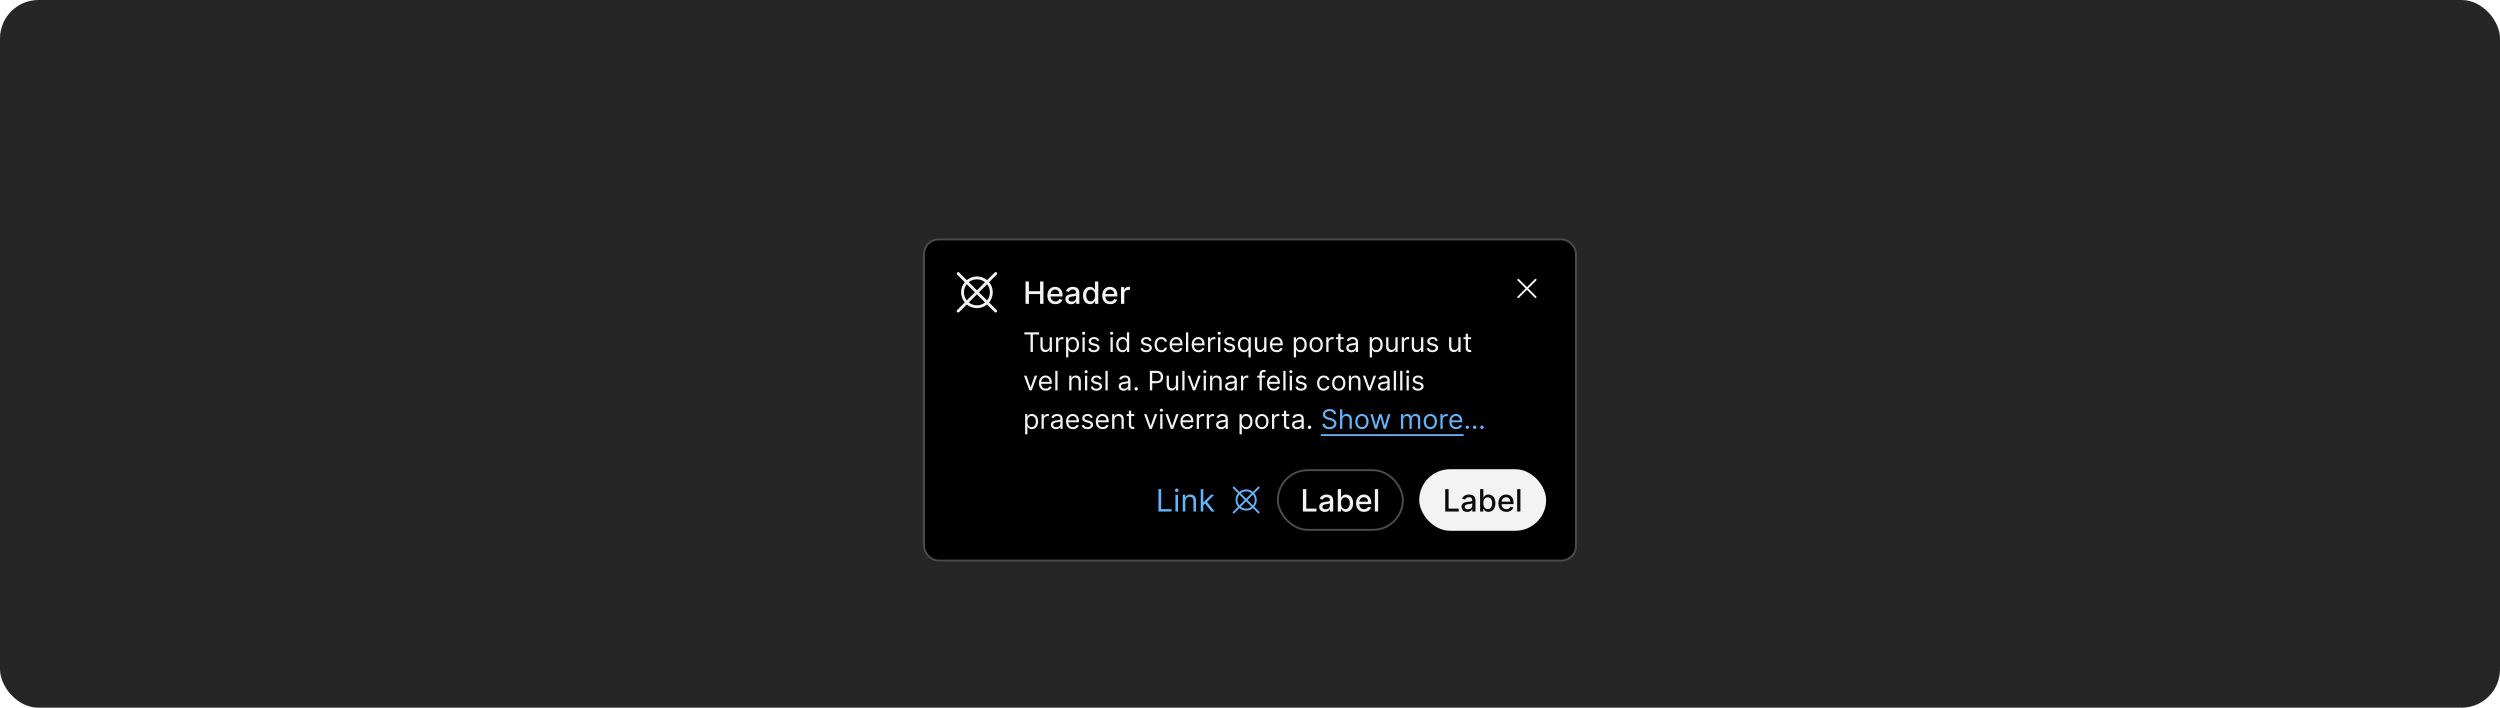 <svg width="1300" height="368" viewBox="0 0 1300 368" fill="none" xmlns="http://www.w3.org/2000/svg">
<rect width="1300" height="368" rx="20" fill="#262626"/>
<g filter="url(#filter0_d_2125_2520)">
<rect x="480" y="100" width="340" height="168" rx="8" fill="black"/>
<rect x="480.5" y="100.5" width="339" height="167" rx="7.5" stroke="white" stroke-opacity="0.3"/>
<path d="M514.337 133.276C515.568 131.794 516.242 129.927 516.242 128C516.242 126.073 515.568 124.207 514.337 122.724L518.28 118.78C518.351 118.711 518.408 118.628 518.447 118.537C518.486 118.445 518.506 118.347 518.507 118.248C518.507 118.149 518.488 118.05 518.451 117.958C518.413 117.867 518.357 117.783 518.287 117.713C518.217 117.643 518.133 117.587 518.042 117.549C517.95 117.512 517.851 117.493 517.752 117.493C517.653 117.494 517.555 117.514 517.463 117.553C517.372 117.592 517.289 117.649 517.22 117.72L513.278 121.662C511.796 120.427 509.929 119.75 508 119.75C506.071 119.75 504.204 120.427 502.722 121.662L498.78 117.72C498.639 117.582 498.449 117.505 498.252 117.507C498.055 117.508 497.866 117.587 497.726 117.726C497.587 117.866 497.508 118.055 497.507 118.252C497.505 118.449 497.582 118.639 497.72 118.78L501.663 122.723C500.431 124.206 499.757 126.073 499.757 128C499.757 129.927 500.431 131.794 501.663 133.277L497.72 137.22C497.649 137.289 497.592 137.372 497.553 137.463C497.514 137.554 497.494 137.653 497.493 137.752C497.493 137.851 497.512 137.95 497.549 138.042C497.587 138.133 497.643 138.217 497.713 138.287C497.783 138.357 497.867 138.413 497.958 138.451C498.05 138.488 498.149 138.507 498.248 138.507C498.347 138.506 498.446 138.486 498.537 138.447C498.628 138.408 498.711 138.351 498.78 138.28L502.722 134.338C504.204 135.573 506.071 136.25 508 136.25C509.929 136.25 511.796 135.573 513.278 134.338L517.22 138.28C517.361 138.418 517.551 138.494 517.748 138.493C517.945 138.492 518.134 138.413 518.274 138.274C518.413 138.134 518.492 137.945 518.493 137.748C518.495 137.551 518.418 137.361 518.28 137.22L514.337 133.276ZM513.272 132.211L509.061 128L513.272 123.789C514.225 124.985 514.744 126.47 514.744 128C514.744 129.53 514.225 131.015 513.272 132.211ZM508 121.25C509.532 121.247 511.018 121.768 512.211 122.728L508 126.939L503.788 122.728C504.982 121.768 506.468 121.247 508 121.25ZM502.727 123.788L506.939 128L502.727 132.212C501.774 131.015 501.255 129.53 501.255 128C501.255 126.47 501.774 124.985 502.727 123.788ZM508 134.75C506.468 134.753 504.982 134.232 503.788 133.272L508 129.061L512.211 133.272C511.018 134.232 509.532 134.753 508 134.75Z" fill="white" fill-opacity="0.95"/>
<path d="M533.278 134V122.364H535.034V127.42H540.835V122.364H542.597V134H540.835V128.926H535.034V134H533.278ZM548.778 134.176C547.919 134.176 547.178 133.992 546.557 133.625C545.939 133.254 545.462 132.733 545.125 132.062C544.792 131.388 544.625 130.598 544.625 129.693C544.625 128.799 544.792 128.011 545.125 127.33C545.462 126.648 545.932 126.116 546.534 125.733C547.14 125.35 547.848 125.159 548.659 125.159C549.152 125.159 549.629 125.241 550.091 125.403C550.553 125.566 550.968 125.822 551.335 126.17C551.703 126.519 551.992 126.972 552.205 127.528C552.417 128.081 552.523 128.754 552.523 129.545V130.148H545.585V128.875H550.858C550.858 128.428 550.767 128.032 550.585 127.688C550.403 127.339 550.148 127.064 549.818 126.864C549.492 126.663 549.11 126.562 548.67 126.562C548.193 126.562 547.777 126.68 547.42 126.915C547.068 127.146 546.795 127.449 546.602 127.824C546.413 128.195 546.318 128.598 546.318 129.034V130.028C546.318 130.612 546.42 131.108 546.625 131.517C546.833 131.926 547.123 132.239 547.494 132.455C547.866 132.667 548.299 132.773 548.795 132.773C549.117 132.773 549.411 132.727 549.676 132.636C549.941 132.542 550.17 132.402 550.364 132.216C550.557 132.03 550.705 131.801 550.807 131.528L552.415 131.818C552.286 132.292 552.055 132.706 551.722 133.062C551.392 133.415 550.977 133.689 550.477 133.886C549.981 134.08 549.415 134.176 548.778 134.176ZM556.947 134.193C556.394 134.193 555.894 134.091 555.447 133.886C555 133.678 554.646 133.377 554.385 132.983C554.127 132.589 553.999 132.106 553.999 131.534C553.999 131.042 554.093 130.636 554.283 130.318C554.472 130 554.728 129.748 555.05 129.562C555.372 129.377 555.732 129.237 556.129 129.142C556.527 129.047 556.932 128.975 557.345 128.926C557.868 128.866 558.292 128.816 558.618 128.778C558.944 128.737 559.18 128.67 559.328 128.58C559.476 128.489 559.55 128.341 559.55 128.136V128.097C559.55 127.6 559.41 127.216 559.129 126.943C558.853 126.67 558.44 126.534 557.891 126.534C557.319 126.534 556.868 126.661 556.538 126.915C556.213 127.165 555.987 127.443 555.862 127.75L554.266 127.386C554.455 126.856 554.732 126.428 555.095 126.102C555.463 125.773 555.885 125.534 556.362 125.386C556.839 125.235 557.341 125.159 557.868 125.159C558.216 125.159 558.586 125.201 558.976 125.284C559.37 125.364 559.737 125.511 560.078 125.727C560.423 125.943 560.705 126.252 560.925 126.653C561.144 127.051 561.254 127.568 561.254 128.205V134H559.595V132.807H559.527C559.417 133.027 559.252 133.242 559.033 133.455C558.813 133.667 558.531 133.843 558.186 133.983C557.841 134.123 557.429 134.193 556.947 134.193ZM557.317 132.83C557.786 132.83 558.188 132.737 558.521 132.551C558.858 132.366 559.114 132.123 559.288 131.824C559.466 131.521 559.555 131.197 559.555 130.852V129.727C559.495 129.788 559.377 129.845 559.203 129.898C559.033 129.947 558.838 129.991 558.618 130.028C558.398 130.062 558.184 130.095 557.976 130.125C557.768 130.152 557.593 130.174 557.453 130.193C557.124 130.235 556.822 130.305 556.55 130.403C556.281 130.502 556.065 130.644 555.902 130.83C555.743 131.011 555.663 131.254 555.663 131.557C555.663 131.977 555.819 132.295 556.129 132.511C556.44 132.723 556.836 132.83 557.317 132.83ZM566.784 134.17C566.08 134.17 565.451 133.991 564.898 133.631C564.348 133.267 563.917 132.75 563.602 132.08C563.292 131.405 563.136 130.597 563.136 129.653C563.136 128.71 563.294 127.903 563.608 127.233C563.926 126.562 564.362 126.049 564.915 125.693C565.468 125.337 566.095 125.159 566.795 125.159C567.337 125.159 567.773 125.25 568.102 125.432C568.436 125.61 568.693 125.818 568.875 126.057C569.061 126.295 569.205 126.506 569.307 126.688H569.409V122.364H571.108V134H569.449V132.642H569.307C569.205 132.828 569.057 133.04 568.864 133.278C568.674 133.517 568.413 133.725 568.08 133.903C567.746 134.081 567.314 134.17 566.784 134.17ZM567.159 132.722C567.648 132.722 568.061 132.593 568.398 132.335C568.739 132.074 568.996 131.712 569.17 131.25C569.348 130.788 569.438 130.25 569.438 129.636C569.438 129.03 569.35 128.5 569.176 128.045C569.002 127.591 568.746 127.237 568.409 126.983C568.072 126.729 567.655 126.602 567.159 126.602C566.648 126.602 566.222 126.735 565.881 127C565.54 127.265 565.282 127.627 565.108 128.085C564.938 128.544 564.852 129.061 564.852 129.636C564.852 130.22 564.939 130.744 565.114 131.21C565.288 131.676 565.545 132.045 565.886 132.318C566.231 132.587 566.655 132.722 567.159 132.722ZM577.294 134.176C576.434 134.176 575.694 133.992 575.072 133.625C574.455 133.254 573.978 132.733 573.641 132.062C573.307 131.388 573.141 130.598 573.141 129.693C573.141 128.799 573.307 128.011 573.641 127.33C573.978 126.648 574.447 126.116 575.05 125.733C575.656 125.35 576.364 125.159 577.175 125.159C577.667 125.159 578.144 125.241 578.607 125.403C579.069 125.566 579.483 125.822 579.851 126.17C580.218 126.519 580.508 126.972 580.72 127.528C580.932 128.081 581.038 128.754 581.038 129.545V130.148H574.101V128.875H579.374C579.374 128.428 579.283 128.032 579.101 127.688C578.919 127.339 578.663 127.064 578.334 126.864C578.008 126.663 577.625 126.562 577.186 126.562C576.709 126.562 576.292 126.68 575.936 126.915C575.584 127.146 575.311 127.449 575.118 127.824C574.929 128.195 574.834 128.598 574.834 129.034V130.028C574.834 130.612 574.936 131.108 575.141 131.517C575.349 131.926 575.639 132.239 576.01 132.455C576.381 132.667 576.815 132.773 577.311 132.773C577.633 132.773 577.927 132.727 578.192 132.636C578.457 132.542 578.686 132.402 578.879 132.216C579.072 132.03 579.22 131.801 579.322 131.528L580.93 131.818C580.802 132.292 580.571 132.706 580.237 133.062C579.908 133.415 579.493 133.689 578.993 133.886C578.497 134.08 577.93 134.176 577.294 134.176ZM582.923 134V125.273H584.565V126.659H584.656C584.815 126.189 585.096 125.82 585.497 125.551C585.902 125.278 586.361 125.142 586.872 125.142C586.978 125.142 587.103 125.146 587.247 125.153C587.395 125.161 587.51 125.17 587.594 125.182V126.807C587.526 126.788 587.404 126.767 587.23 126.744C587.056 126.718 586.882 126.705 586.707 126.705C586.306 126.705 585.948 126.79 585.634 126.96C585.323 127.127 585.077 127.36 584.895 127.659C584.713 127.955 584.622 128.292 584.622 128.67V134H582.923Z" fill="white" fill-opacity="0.95"/>
<path d="M532.676 149.912V148.818H540.312V149.912H537.111V159H535.878V149.912H532.676ZM545.83 155.878V151.364H547.003V159H545.83V157.707H545.75C545.571 158.095 545.293 158.425 544.915 158.697C544.537 158.965 544.06 159.099 543.483 159.099C543.006 159.099 542.582 158.995 542.21 158.786C541.839 158.574 541.548 158.256 541.335 157.832C541.123 157.404 541.017 156.866 541.017 156.216V151.364H542.191V156.136C542.191 156.693 542.346 157.137 542.658 157.469C542.973 157.8 543.374 157.966 543.861 157.966C544.153 157.966 544.449 157.891 544.751 157.742C545.056 157.593 545.311 157.364 545.517 157.056C545.725 156.748 545.83 156.355 545.83 155.878ZM549.152 159V151.364H550.286V152.517H550.365C550.504 152.139 550.756 151.833 551.121 151.597C551.485 151.362 551.896 151.244 552.354 151.244C552.44 151.244 552.548 151.246 552.677 151.249C552.806 151.253 552.904 151.258 552.97 151.264V152.457C552.93 152.447 552.839 152.433 552.697 152.413C552.558 152.389 552.41 152.378 552.254 152.378C551.883 152.378 551.552 152.456 551.26 152.612C550.972 152.764 550.743 152.976 550.574 153.248C550.408 153.516 550.325 153.823 550.325 154.168V159H549.152ZM554.361 161.864V151.364H555.494V152.577H555.634C555.72 152.444 555.839 152.275 555.992 152.07C556.147 151.861 556.369 151.675 556.658 151.513C556.95 151.347 557.344 151.264 557.841 151.264C558.484 151.264 559.051 151.425 559.541 151.746C560.032 152.068 560.415 152.524 560.69 153.114C560.965 153.704 561.102 154.4 561.102 155.202C561.102 156.01 560.965 156.711 560.69 157.305C560.415 157.895 560.034 158.352 559.546 158.677C559.059 158.998 558.497 159.159 557.861 159.159C557.37 159.159 556.978 159.078 556.683 158.915C556.388 158.75 556.161 158.562 556.002 158.354C555.843 158.142 555.72 157.966 555.634 157.827H555.534V161.864H554.361ZM555.514 155.182C555.514 155.759 555.599 156.267 555.768 156.708C555.937 157.146 556.184 157.489 556.509 157.737C556.834 157.982 557.231 158.105 557.702 158.105C558.192 158.105 558.602 157.976 558.93 157.717C559.261 157.455 559.51 157.104 559.676 156.663C559.845 156.219 559.929 155.725 559.929 155.182C559.929 154.645 559.846 154.161 559.681 153.73C559.518 153.296 559.271 152.953 558.94 152.701C558.612 152.446 558.199 152.318 557.702 152.318C557.225 152.318 556.824 152.439 556.499 152.681C556.174 152.92 555.929 153.254 555.763 153.685C555.597 154.113 555.514 154.612 555.514 155.182ZM562.892 159V151.364H564.066V159H562.892ZM563.489 150.091C563.26 150.091 563.063 150.013 562.897 149.857C562.735 149.701 562.654 149.514 562.654 149.295C562.654 149.077 562.735 148.889 562.897 148.734C563.063 148.578 563.26 148.5 563.489 148.5C563.718 148.5 563.913 148.578 564.075 148.734C564.241 148.889 564.324 149.077 564.324 149.295C564.324 149.514 564.241 149.701 564.075 149.857C563.913 150.013 563.718 150.091 563.489 150.091ZM571.624 153.074L570.57 153.372C570.503 153.196 570.406 153.026 570.276 152.86C570.15 152.691 569.978 152.552 569.759 152.442C569.54 152.333 569.26 152.278 568.919 152.278C568.452 152.278 568.062 152.386 567.751 152.602C567.442 152.814 567.288 153.084 567.288 153.412C567.288 153.704 567.394 153.934 567.607 154.103C567.819 154.272 568.15 154.413 568.601 154.526L569.734 154.804C570.417 154.97 570.926 155.223 571.261 155.565C571.595 155.903 571.763 156.339 571.763 156.872C571.763 157.31 571.637 157.701 571.385 158.045C571.136 158.39 570.788 158.662 570.341 158.861C569.893 159.06 569.373 159.159 568.78 159.159C568.001 159.159 567.356 158.99 566.846 158.652C566.335 158.314 566.012 157.82 565.876 157.17L566.99 156.892C567.096 157.303 567.297 157.611 567.592 157.817C567.89 158.022 568.279 158.125 568.76 158.125C569.307 158.125 569.741 158.009 570.062 157.777C570.387 157.542 570.55 157.26 570.55 156.932C570.55 156.667 570.457 156.445 570.271 156.266C570.086 156.083 569.801 155.947 569.416 155.858L568.143 155.56C567.444 155.394 566.93 155.137 566.602 154.789C566.277 154.438 566.115 153.999 566.115 153.472C566.115 153.041 566.236 152.66 566.478 152.328C566.723 151.997 567.056 151.737 567.477 151.548C567.902 151.359 568.382 151.264 568.919 151.264C569.675 151.264 570.268 151.43 570.699 151.761C571.133 152.093 571.441 152.53 571.624 153.074ZM577.466 159V151.364H578.64V159H577.466ZM578.063 150.091C577.834 150.091 577.637 150.013 577.471 149.857C577.309 149.701 577.228 149.514 577.228 149.295C577.228 149.077 577.309 148.889 577.471 148.734C577.637 148.578 577.834 148.5 578.063 148.5C578.292 148.5 578.487 148.578 578.65 148.734C578.815 148.889 578.898 149.077 578.898 149.295C578.898 149.514 578.815 149.701 578.65 149.857C578.487 150.013 578.292 150.091 578.063 150.091ZM583.672 159.159C583.036 159.159 582.474 158.998 581.987 158.677C581.5 158.352 581.118 157.895 580.843 157.305C580.568 156.711 580.431 156.01 580.431 155.202C580.431 154.4 580.568 153.704 580.843 153.114C581.118 152.524 581.501 152.068 581.992 151.746C582.482 151.425 583.049 151.264 583.692 151.264C584.189 151.264 584.582 151.347 584.87 151.513C585.162 151.675 585.384 151.861 585.537 152.07C585.692 152.275 585.813 152.444 585.9 152.577H585.999V148.818H587.172V159H586.039V157.827H585.9C585.813 157.966 585.691 158.142 585.532 158.354C585.373 158.562 585.145 158.75 584.85 158.915C584.556 159.078 584.163 159.159 583.672 159.159ZM583.831 158.105C584.302 158.105 584.7 157.982 585.025 157.737C585.349 157.489 585.596 157.146 585.765 156.708C585.934 156.267 586.019 155.759 586.019 155.182C586.019 154.612 585.936 154.113 585.77 153.685C585.605 153.254 585.359 152.92 585.034 152.681C584.71 152.439 584.309 152.318 583.831 152.318C583.334 152.318 582.92 152.446 582.588 152.701C582.26 152.953 582.013 153.296 581.848 153.73C581.685 154.161 581.604 154.645 581.604 155.182C581.604 155.725 581.687 156.219 581.853 156.663C582.022 157.104 582.27 157.455 582.598 157.717C582.93 157.976 583.341 158.105 583.831 158.105ZM598.831 153.074L597.777 153.372C597.71 153.196 597.613 153.026 597.483 152.86C597.357 152.691 597.185 152.552 596.966 152.442C596.748 152.333 596.467 152.278 596.126 152.278C595.659 152.278 595.269 152.386 594.958 152.602C594.65 152.814 594.495 153.084 594.495 153.412C594.495 153.704 594.601 153.934 594.814 154.103C595.026 154.272 595.357 154.413 595.808 154.526L596.941 154.804C597.624 154.97 598.133 155.223 598.468 155.565C598.802 155.903 598.97 156.339 598.97 156.872C598.97 157.31 598.844 157.701 598.592 158.045C598.343 158.39 597.995 158.662 597.548 158.861C597.1 159.06 596.58 159.159 595.987 159.159C595.208 159.159 594.563 158.99 594.053 158.652C593.542 158.314 593.219 157.82 593.083 157.17L594.197 156.892C594.303 157.303 594.504 157.611 594.799 157.817C595.097 158.022 595.486 158.125 595.967 158.125C596.514 158.125 596.948 158.009 597.27 157.777C597.594 157.542 597.757 157.26 597.757 156.932C597.757 156.667 597.664 156.445 597.478 156.266C597.293 156.083 597.008 155.947 596.623 155.858L595.35 155.56C594.651 155.394 594.137 155.137 593.809 154.789C593.484 154.438 593.322 153.999 593.322 153.472C593.322 153.041 593.443 152.66 593.685 152.328C593.93 151.997 594.263 151.737 594.684 151.548C595.109 151.359 595.589 151.264 596.126 151.264C596.882 151.264 597.475 151.43 597.906 151.761C598.34 152.093 598.648 152.53 598.831 153.074ZM603.838 159.159C603.122 159.159 602.506 158.99 601.989 158.652C601.472 158.314 601.074 157.848 600.796 157.255C600.517 156.662 600.378 155.984 600.378 155.222C600.378 154.446 600.521 153.762 600.806 153.168C601.094 152.572 601.495 152.106 602.009 151.771C602.526 151.433 603.129 151.264 603.818 151.264C604.355 151.264 604.839 151.364 605.27 151.562C605.701 151.761 606.054 152.04 606.329 152.398C606.604 152.756 606.775 153.173 606.841 153.651H605.668C605.578 153.303 605.379 152.994 605.071 152.726C604.766 152.454 604.355 152.318 603.838 152.318C603.381 152.318 602.98 152.437 602.635 152.676C602.294 152.911 602.027 153.245 601.835 153.675C601.646 154.103 601.551 154.605 601.551 155.182C601.551 155.772 601.644 156.286 601.83 156.723C602.019 157.161 602.284 157.5 602.625 157.742C602.97 157.984 603.374 158.105 603.838 158.105C604.143 158.105 604.42 158.052 604.669 157.946C604.917 157.84 605.128 157.688 605.3 157.489C605.472 157.29 605.595 157.051 605.668 156.773H606.841C606.775 157.223 606.611 157.629 606.349 157.991C606.09 158.349 605.747 158.634 605.32 158.846C604.896 159.055 604.402 159.159 603.838 159.159ZM611.758 159.159C611.022 159.159 610.387 158.997 609.854 158.672C609.324 158.344 608.914 157.886 608.626 157.3C608.341 156.71 608.198 156.024 608.198 155.241C608.198 154.459 608.341 153.77 608.626 153.173C608.914 152.573 609.315 152.106 609.829 151.771C610.346 151.433 610.949 151.264 611.639 151.264C612.036 151.264 612.429 151.33 612.817 151.463C613.205 151.596 613.558 151.811 613.876 152.109C614.194 152.404 614.448 152.795 614.637 153.283C614.825 153.77 614.92 154.37 614.92 155.082V155.58H609.034V154.565H613.727C613.727 154.134 613.641 153.75 613.468 153.412C613.299 153.074 613.057 152.807 612.742 152.612C612.431 152.416 612.063 152.318 611.639 152.318C611.171 152.318 610.767 152.434 610.426 152.666C610.088 152.895 609.827 153.193 609.645 153.561C609.463 153.929 609.372 154.323 609.372 154.744V155.42C609.372 155.997 609.471 156.486 609.67 156.887C609.872 157.285 610.152 157.588 610.51 157.797C610.868 158.002 611.284 158.105 611.758 158.105C612.066 158.105 612.345 158.062 612.593 157.976C612.845 157.886 613.062 157.754 613.244 157.578C613.427 157.399 613.568 157.177 613.667 156.912L614.801 157.23C614.681 157.615 614.481 157.953 614.199 158.244C613.917 158.533 613.569 158.758 613.155 158.92C612.741 159.08 612.275 159.159 611.758 159.159ZM617.878 148.818V159H616.705V148.818H617.878ZM623.229 159.159C622.493 159.159 621.858 158.997 621.325 158.672C620.794 158.344 620.385 157.886 620.097 157.3C619.812 156.71 619.669 156.024 619.669 155.241C619.669 154.459 619.812 153.77 620.097 153.173C620.385 152.573 620.786 152.106 621.3 151.771C621.817 151.433 622.42 151.264 623.109 151.264C623.507 151.264 623.9 151.33 624.288 151.463C624.675 151.596 625.028 151.811 625.347 152.109C625.665 152.404 625.918 152.795 626.107 153.283C626.296 153.77 626.391 154.37 626.391 155.082V155.58H620.504V154.565H625.197C625.197 154.134 625.111 153.75 624.939 153.412C624.77 153.074 624.528 152.807 624.213 152.612C623.902 152.416 623.534 152.318 623.109 152.318C622.642 152.318 622.238 152.434 621.896 152.666C621.558 152.895 621.298 153.193 621.116 153.561C620.933 153.929 620.842 154.323 620.842 154.744V155.42C620.842 155.997 620.942 156.486 621.141 156.887C621.343 157.285 621.623 157.588 621.981 157.797C622.339 158.002 622.755 158.105 623.229 158.105C623.537 158.105 623.815 158.062 624.064 157.976C624.316 157.886 624.533 157.754 624.715 157.578C624.897 157.399 625.038 157.177 625.138 156.912L626.271 157.23C626.152 157.615 625.951 157.953 625.67 158.244C625.388 158.533 625.04 158.758 624.626 158.92C624.211 159.08 623.746 159.159 623.229 159.159ZM628.175 159V151.364H629.309V152.517H629.388C629.528 152.139 629.78 151.833 630.144 151.597C630.509 151.362 630.92 151.244 631.377 151.244C631.463 151.244 631.571 151.246 631.7 151.249C631.83 151.253 631.927 151.258 631.994 151.264V152.457C631.954 152.447 631.863 152.433 631.72 152.413C631.581 152.389 631.433 152.378 631.278 152.378C630.906 152.378 630.575 152.456 630.283 152.612C629.995 152.764 629.766 152.976 629.597 153.248C629.432 153.516 629.349 153.823 629.349 154.168V159H628.175ZM633.384 159V151.364H634.558V159H633.384ZM633.981 150.091C633.752 150.091 633.555 150.013 633.389 149.857C633.227 149.701 633.146 149.514 633.146 149.295C633.146 149.077 633.227 148.889 633.389 148.734C633.555 148.578 633.752 148.5 633.981 148.5C634.21 148.5 634.405 148.578 634.568 148.734C634.733 148.889 634.816 149.077 634.816 149.295C634.816 149.514 634.733 149.701 634.568 149.857C634.405 150.013 634.21 150.091 633.981 150.091ZM642.116 153.074L641.062 153.372C640.996 153.196 640.898 153.026 640.768 152.86C640.643 152.691 640.47 152.552 640.251 152.442C640.033 152.333 639.753 152.278 639.411 152.278C638.944 152.278 638.554 152.386 638.243 152.602C637.935 152.814 637.781 153.084 637.781 153.412C637.781 153.704 637.887 153.934 638.099 154.103C638.311 154.272 638.642 154.413 639.093 154.526L640.227 154.804C640.909 154.97 641.418 155.223 641.753 155.565C642.088 155.903 642.255 156.339 642.255 156.872C642.255 157.31 642.129 157.701 641.877 158.045C641.629 158.39 641.281 158.662 640.833 158.861C640.386 159.06 639.865 159.159 639.272 159.159C638.493 159.159 637.848 158.99 637.338 158.652C636.828 158.314 636.504 157.82 636.369 157.17L637.482 156.892C637.588 157.303 637.789 157.611 638.084 157.817C638.382 158.022 638.772 158.125 639.252 158.125C639.799 158.125 640.233 158.009 640.555 157.777C640.879 157.542 641.042 157.26 641.042 156.932C641.042 156.667 640.949 156.445 640.763 156.266C640.578 156.083 640.293 155.947 639.908 155.858L638.636 155.56C637.936 155.394 637.423 155.137 637.094 154.789C636.77 154.438 636.607 153.999 636.607 153.472C636.607 153.041 636.728 152.66 636.97 152.328C637.215 151.997 637.549 151.737 637.969 151.548C638.394 151.359 638.874 151.264 639.411 151.264C640.167 151.264 640.76 151.43 641.191 151.761C641.625 152.093 641.933 152.53 642.116 153.074ZM650.405 161.864H649.231V157.827H649.132C649.046 157.966 648.923 158.142 648.764 158.354C648.605 158.562 648.378 158.75 648.083 158.915C647.788 159.078 647.395 159.159 646.905 159.159C646.268 159.159 645.706 158.998 645.219 158.677C644.732 158.352 644.351 157.895 644.076 157.305C643.801 156.711 643.663 156.01 643.663 155.202C643.663 154.4 643.801 153.704 644.076 153.114C644.351 152.524 644.734 152.068 645.224 151.746C645.715 151.425 646.282 151.264 646.925 151.264C647.422 151.264 647.814 151.347 648.103 151.513C648.394 151.675 648.617 151.861 648.769 152.07C648.925 152.275 649.046 152.444 649.132 152.577H649.271V151.364H650.405V161.864ZM649.251 155.182C649.251 154.612 649.168 154.113 649.003 153.685C648.837 153.254 648.592 152.92 648.267 152.681C647.942 152.439 647.541 152.318 647.064 152.318C646.567 152.318 646.152 152.446 645.821 152.701C645.493 152.953 645.246 153.296 645.08 153.73C644.918 154.161 644.836 154.645 644.836 155.182C644.836 155.725 644.919 156.219 645.085 156.663C645.254 157.104 645.503 157.455 645.831 157.717C646.162 157.976 646.573 158.105 647.064 158.105C647.534 158.105 647.932 157.982 648.257 157.737C648.582 157.489 648.829 157.146 648.998 156.708C649.167 156.267 649.251 155.759 649.251 155.182ZM657.365 155.878V151.364H658.538V159H657.365V157.707H657.285C657.106 158.095 656.828 158.425 656.45 158.697C656.072 158.965 655.595 159.099 655.018 159.099C654.541 159.099 654.117 158.995 653.746 158.786C653.374 158.574 653.083 158.256 652.871 157.832C652.658 157.404 652.552 156.866 652.552 156.216V151.364H653.726V156.136C653.726 156.693 653.881 157.137 654.193 157.469C654.508 157.8 654.909 157.966 655.396 157.966C655.688 157.966 655.984 157.891 656.286 157.742C656.591 157.593 656.846 157.364 657.052 157.056C657.26 156.748 657.365 156.355 657.365 155.878ZM663.889 159.159C663.153 159.159 662.518 158.997 661.985 158.672C661.454 158.344 661.045 157.886 660.757 157.3C660.472 156.71 660.329 156.024 660.329 155.241C660.329 154.459 660.472 153.77 660.757 153.173C661.045 152.573 661.446 152.106 661.96 151.771C662.477 151.433 663.08 151.264 663.77 151.264C664.167 151.264 664.56 151.33 664.948 151.463C665.336 151.596 665.689 151.811 666.007 152.109C666.325 152.404 666.578 152.795 666.767 153.283C666.956 153.77 667.051 154.37 667.051 155.082V155.58H661.164V154.565H665.858C665.858 154.134 665.771 153.75 665.599 153.412C665.43 153.074 665.188 152.807 664.873 152.612C664.562 152.416 664.194 152.318 663.77 152.318C663.302 152.318 662.898 152.434 662.556 152.666C662.218 152.895 661.958 153.193 661.776 153.561C661.594 153.929 661.502 154.323 661.502 154.744V155.42C661.502 155.997 661.602 156.486 661.801 156.887C662.003 157.285 662.283 157.588 662.641 157.797C662.999 158.002 663.415 158.105 663.889 158.105C664.197 158.105 664.475 158.062 664.724 157.976C664.976 157.886 665.193 157.754 665.375 157.578C665.558 157.399 665.699 157.177 665.798 156.912L666.931 157.23C666.812 157.615 666.612 157.953 666.33 158.244C666.048 158.533 665.7 158.758 665.286 158.92C664.872 159.08 664.406 159.159 663.889 159.159ZM672.773 161.864V151.364H673.907V152.577H674.046C674.132 152.444 674.251 152.275 674.404 152.07C674.56 151.861 674.782 151.675 675.07 151.513C675.362 151.347 675.756 151.264 676.253 151.264C676.896 151.264 677.463 151.425 677.953 151.746C678.444 152.068 678.827 152.524 679.102 153.114C679.377 153.704 679.515 154.4 679.515 155.202C679.515 156.01 679.377 156.711 679.102 157.305C678.827 157.895 678.446 158.352 677.958 158.677C677.471 158.998 676.909 159.159 676.273 159.159C675.783 159.159 675.39 159.078 675.095 158.915C674.8 158.75 674.573 158.562 674.414 158.354C674.255 158.142 674.132 157.966 674.046 157.827H673.946V161.864H672.773ZM673.926 155.182C673.926 155.759 674.011 156.267 674.18 156.708C674.349 157.146 674.596 157.489 674.921 157.737C675.246 157.982 675.643 158.105 676.114 158.105C676.605 158.105 677.014 157.976 677.342 157.717C677.673 157.455 677.922 157.104 678.088 156.663C678.257 156.219 678.341 155.725 678.341 155.182C678.341 154.645 678.258 154.161 678.093 153.73C677.93 153.296 677.683 152.953 677.352 152.701C677.024 152.446 676.611 152.318 676.114 152.318C675.637 152.318 675.236 152.439 674.911 152.681C674.586 152.92 674.341 153.254 674.175 153.685C674.009 154.113 673.926 154.612 673.926 155.182ZM684.407 159.159C683.717 159.159 683.112 158.995 682.592 158.667C682.075 158.339 681.671 157.88 681.379 157.29C681.091 156.7 680.946 156.01 680.946 155.222C680.946 154.426 681.091 153.732 681.379 153.138C681.671 152.545 682.075 152.085 682.592 151.756C683.112 151.428 683.717 151.264 684.407 151.264C685.096 151.264 685.699 151.428 686.216 151.756C686.737 152.085 687.141 152.545 687.429 153.138C687.721 153.732 687.867 154.426 687.867 155.222C687.867 156.01 687.721 156.7 687.429 157.29C687.141 157.88 686.737 158.339 686.216 158.667C685.699 158.995 685.096 159.159 684.407 159.159ZM684.407 158.105C684.93 158.105 685.361 157.971 685.699 157.702C686.037 157.434 686.288 157.081 686.45 156.643C686.612 156.206 686.694 155.732 686.694 155.222C686.694 154.711 686.612 154.236 686.45 153.795C686.288 153.354 686.037 152.998 685.699 152.726C685.361 152.454 684.93 152.318 684.407 152.318C683.883 152.318 683.452 152.454 683.114 152.726C682.776 152.998 682.526 153.354 682.363 153.795C682.201 154.236 682.12 154.711 682.12 155.222C682.12 155.732 682.201 156.206 682.363 156.643C682.526 157.081 682.776 157.434 683.114 157.702C683.452 157.971 683.883 158.105 684.407 158.105ZM689.658 159V151.364H690.791V152.517H690.871C691.01 152.139 691.262 151.833 691.627 151.597C691.991 151.362 692.402 151.244 692.86 151.244C692.946 151.244 693.053 151.246 693.183 151.249C693.312 151.253 693.41 151.258 693.476 151.264V152.457C693.436 152.447 693.345 152.433 693.203 152.413C693.063 152.389 692.916 152.378 692.76 152.378C692.389 152.378 692.057 152.456 691.766 152.612C691.477 152.764 691.249 152.976 691.08 153.248C690.914 153.516 690.831 153.823 690.831 154.168V159H689.658ZM698.666 151.364V152.358H694.709V151.364H698.666ZM695.862 149.534H697.036V156.812C697.036 157.144 697.084 157.393 697.18 157.558C697.279 157.721 697.405 157.83 697.558 157.886C697.713 157.939 697.878 157.966 698.05 157.966C698.179 157.966 698.285 157.959 698.368 157.946C698.451 157.929 698.517 157.916 698.567 157.906L698.806 158.96C698.726 158.99 698.615 159.02 698.472 159.05C698.33 159.083 698.149 159.099 697.931 159.099C697.599 159.099 697.274 159.028 696.956 158.886C696.641 158.743 696.379 158.526 696.171 158.234C695.965 157.943 695.862 157.575 695.862 157.131V149.534ZM702.678 159.179C702.195 159.179 701.755 159.088 701.361 158.906C700.967 158.72 700.653 158.453 700.421 158.105C700.189 157.754 700.073 157.33 700.073 156.832C700.073 156.395 700.16 156.04 700.332 155.768C700.504 155.493 700.735 155.278 701.023 155.122C701.311 154.966 701.629 154.85 701.977 154.774C702.329 154.695 702.682 154.632 703.036 154.585C703.5 154.526 703.877 154.481 704.165 154.451C704.457 154.418 704.669 154.363 704.801 154.287C704.937 154.211 705.005 154.078 705.005 153.889V153.849C705.005 153.359 704.871 152.978 704.602 152.706C704.337 152.434 703.935 152.298 703.394 152.298C702.834 152.298 702.395 152.421 702.077 152.666C701.759 152.911 701.535 153.173 701.406 153.452L700.292 153.054C700.491 152.59 700.756 152.229 701.088 151.97C701.422 151.708 701.787 151.526 702.181 151.423C702.579 151.317 702.97 151.264 703.355 151.264C703.6 151.264 703.882 151.294 704.2 151.354C704.521 151.41 704.831 151.528 705.129 151.707C705.431 151.886 705.681 152.156 705.88 152.517C706.079 152.878 706.178 153.362 706.178 153.969V159H705.005V157.966H704.945C704.866 158.132 704.733 158.309 704.548 158.498C704.362 158.687 704.115 158.848 703.807 158.98C703.499 159.113 703.123 159.179 702.678 159.179ZM702.857 158.125C703.321 158.125 703.713 158.034 704.031 157.852C704.352 157.669 704.594 157.434 704.757 157.146C704.922 156.857 705.005 156.554 705.005 156.236V155.162C704.955 155.222 704.846 155.276 704.677 155.326C704.511 155.372 704.319 155.414 704.1 155.45C703.885 155.483 703.674 155.513 703.469 155.54C703.267 155.563 703.103 155.583 702.977 155.599C702.672 155.639 702.387 155.704 702.122 155.793C701.86 155.879 701.648 156.01 701.485 156.186C701.326 156.358 701.247 156.594 701.247 156.892C701.247 157.3 701.397 157.608 701.699 157.817C702.004 158.022 702.39 158.125 702.857 158.125ZM712.257 161.864V151.364H713.391V152.577H713.53C713.616 152.444 713.736 152.275 713.888 152.07C714.044 151.861 714.266 151.675 714.554 151.513C714.846 151.347 715.24 151.264 715.738 151.264C716.381 151.264 716.947 151.425 717.438 151.746C717.928 152.068 718.311 152.524 718.586 153.114C718.861 153.704 718.999 154.4 718.999 155.202C718.999 156.01 718.861 156.711 718.586 157.305C718.311 157.895 717.93 158.352 717.443 158.677C716.956 158.998 716.394 159.159 715.757 159.159C715.267 159.159 714.874 159.078 714.579 158.915C714.284 158.75 714.057 158.562 713.898 158.354C713.739 158.142 713.616 157.966 713.53 157.827H713.431V161.864H712.257ZM713.411 155.182C713.411 155.759 713.495 156.267 713.664 156.708C713.833 157.146 714.08 157.489 714.405 157.737C714.73 157.982 715.128 158.105 715.598 158.105C716.089 158.105 716.498 157.976 716.826 157.717C717.158 157.455 717.406 157.104 717.572 156.663C717.741 156.219 717.826 155.725 717.826 155.182C717.826 154.645 717.743 154.161 717.577 153.73C717.415 153.296 717.168 152.953 716.836 152.701C716.508 152.446 716.096 152.318 715.598 152.318C715.121 152.318 714.72 152.439 714.395 152.681C714.07 152.92 713.825 153.254 713.659 153.685C713.494 154.113 713.411 154.612 713.411 155.182ZM725.601 155.878V151.364H726.775V159H725.601V157.707H725.522C725.343 158.095 725.064 158.425 724.686 158.697C724.309 158.965 723.831 159.099 723.255 159.099C722.777 159.099 722.353 158.995 721.982 158.786C721.611 158.574 721.319 158.256 721.107 157.832C720.895 157.404 720.789 156.866 720.789 156.216V151.364H721.962V156.136C721.962 156.693 722.118 157.137 722.429 157.469C722.744 157.8 723.145 157.966 723.632 157.966C723.924 157.966 724.221 157.891 724.522 157.742C724.827 157.593 725.083 157.364 725.288 157.056C725.497 156.748 725.601 156.355 725.601 155.878ZM728.923 159V151.364H730.057V152.517H730.137C730.276 152.139 730.528 151.833 730.892 151.597C731.257 151.362 731.668 151.244 732.125 151.244C732.211 151.244 732.319 151.246 732.448 151.249C732.578 151.253 732.675 151.258 732.742 151.264V152.457C732.702 152.447 732.611 152.433 732.468 152.413C732.329 152.389 732.182 152.378 732.026 152.378C731.655 152.378 731.323 152.456 731.031 152.612C730.743 152.764 730.514 152.976 730.345 153.248C730.18 153.516 730.097 153.823 730.097 154.168V159H728.923ZM738.945 155.878V151.364H740.118V159H738.945V157.707H738.865C738.686 158.095 738.408 158.425 738.03 158.697C737.652 158.965 737.175 159.099 736.598 159.099C736.121 159.099 735.697 158.995 735.326 158.786C734.954 158.574 734.663 158.256 734.451 157.832C734.239 157.404 734.132 156.866 734.132 156.216V151.364H735.306V156.136C735.306 156.693 735.462 157.137 735.773 157.469C736.088 157.8 736.489 157.966 736.976 157.966C737.268 157.966 737.565 157.891 737.866 157.742C738.171 157.593 738.426 157.364 738.632 157.056C738.841 156.748 738.945 156.355 738.945 155.878ZM747.676 153.074L746.622 153.372C746.556 153.196 746.458 153.026 746.329 152.86C746.203 152.691 746.031 152.552 745.812 152.442C745.593 152.333 745.313 152.278 744.972 152.278C744.504 152.278 744.115 152.386 743.803 152.602C743.495 152.814 743.341 153.084 743.341 153.412C743.341 153.704 743.447 153.934 743.659 154.103C743.871 154.272 744.203 154.413 744.654 154.526L745.787 154.804C746.47 154.97 746.979 155.223 747.313 155.565C747.648 155.903 747.816 156.339 747.816 156.872C747.816 157.31 747.69 157.701 747.438 158.045C747.189 158.39 746.841 158.662 746.394 158.861C745.946 159.06 745.426 159.159 744.833 159.159C744.054 159.159 743.409 158.99 742.899 158.652C742.388 158.314 742.065 157.82 741.929 157.17L743.043 156.892C743.149 157.303 743.349 157.611 743.644 157.817C743.943 158.022 744.332 158.125 744.813 158.125C745.36 158.125 745.794 158.009 746.115 157.777C746.44 157.542 746.602 157.26 746.602 156.932C746.602 156.667 746.51 156.445 746.324 156.266C746.138 156.083 745.853 155.947 745.469 155.858L744.196 155.56C743.497 155.394 742.983 155.137 742.655 154.789C742.33 154.438 742.168 153.999 742.168 153.472C742.168 153.041 742.289 152.66 742.531 152.328C742.776 151.997 743.109 151.737 743.53 151.548C743.954 151.359 744.435 151.264 744.972 151.264C745.727 151.264 746.321 151.43 746.752 151.761C747.186 152.093 747.494 152.53 747.676 153.074ZM758.332 155.878V151.364H759.505V159H758.332V157.707H758.252C758.073 158.095 757.795 158.425 757.417 158.697C757.039 158.965 756.562 159.099 755.985 159.099C755.508 159.099 755.084 158.995 754.712 158.786C754.341 158.574 754.049 158.256 753.837 157.832C753.625 157.404 753.519 156.866 753.519 156.216V151.364H754.692V156.136C754.692 156.693 754.848 157.137 755.16 157.469C755.475 157.8 755.876 157.966 756.363 157.966C756.655 157.966 756.951 157.891 757.253 157.742C757.558 157.593 757.813 157.364 758.018 157.056C758.227 156.748 758.332 156.355 758.332 155.878ZM764.975 151.364V152.358H761.018V151.364H764.975ZM762.171 149.534H763.344V156.812C763.344 157.144 763.392 157.393 763.488 157.558C763.588 157.721 763.714 157.83 763.866 157.886C764.022 157.939 764.186 157.966 764.358 157.966C764.488 157.966 764.594 157.959 764.677 157.946C764.76 157.929 764.826 157.916 764.876 157.906L765.114 158.96C765.035 158.99 764.924 159.02 764.781 159.05C764.639 159.083 764.458 159.099 764.239 159.099C763.908 159.099 763.583 159.028 763.265 158.886C762.95 158.743 762.688 158.526 762.479 158.234C762.274 157.943 762.171 157.575 762.171 157.131V149.534ZM539.318 171.364L536.494 179H535.301L532.477 171.364H533.75L535.858 177.449H535.938L538.045 171.364H539.318ZM543.795 179.159C543.059 179.159 542.425 178.997 541.891 178.672C541.361 178.344 540.951 177.886 540.663 177.3C540.378 176.71 540.235 176.024 540.235 175.241C540.235 174.459 540.378 173.77 540.663 173.173C540.951 172.573 541.352 172.106 541.866 171.771C542.383 171.433 542.986 171.264 543.676 171.264C544.074 171.264 544.466 171.33 544.854 171.463C545.242 171.596 545.595 171.811 545.913 172.109C546.231 172.404 546.485 172.795 546.674 173.283C546.863 173.77 546.957 174.37 546.957 175.082V175.58H541.071V174.565H545.764C545.764 174.134 545.678 173.75 545.505 173.412C545.336 173.074 545.094 172.807 544.779 172.612C544.468 172.416 544.1 172.318 543.676 172.318C543.208 172.318 542.804 172.434 542.463 172.666C542.125 172.895 541.864 173.193 541.682 173.561C541.5 173.929 541.409 174.323 541.409 174.744V175.42C541.409 175.997 541.508 176.486 541.707 176.887C541.909 177.285 542.189 177.588 542.547 177.797C542.905 178.002 543.321 178.105 543.795 178.105C544.103 178.105 544.382 178.062 544.63 177.976C544.882 177.886 545.099 177.754 545.282 177.578C545.464 177.399 545.605 177.177 545.704 176.912L546.838 177.23C546.718 177.615 546.518 177.953 546.236 178.244C545.954 178.533 545.606 178.758 545.192 178.92C544.778 179.08 544.312 179.159 543.795 179.159ZM549.915 168.818V179H548.742V168.818H549.915ZM557.175 174.406V179H556.002V171.364H557.135V172.557H557.235C557.414 172.169 557.685 171.857 558.05 171.622C558.414 171.384 558.885 171.264 559.462 171.264C559.979 171.264 560.431 171.37 560.819 171.582C561.207 171.791 561.508 172.109 561.724 172.537C561.939 172.961 562.047 173.498 562.047 174.148V179H560.874V174.227C560.874 173.627 560.718 173.16 560.406 172.825C560.095 172.487 559.667 172.318 559.124 172.318C558.749 172.318 558.414 172.399 558.119 172.562C557.828 172.724 557.597 172.961 557.428 173.273C557.259 173.584 557.175 173.962 557.175 174.406ZM564.191 179V171.364H565.364V179H564.191ZM564.788 170.091C564.559 170.091 564.362 170.013 564.196 169.857C564.034 169.701 563.952 169.514 563.952 169.295C563.952 169.077 564.034 168.889 564.196 168.734C564.362 168.578 564.559 168.5 564.788 168.5C565.016 168.5 565.212 168.578 565.374 168.734C565.54 168.889 565.623 169.077 565.623 169.295C565.623 169.514 565.54 169.701 565.374 169.857C565.212 170.013 565.016 170.091 564.788 170.091ZM572.922 173.074L571.868 173.372C571.802 173.196 571.704 173.026 571.575 172.86C571.449 172.691 571.277 172.552 571.058 172.442C570.839 172.333 570.559 172.278 570.218 172.278C569.751 172.278 569.361 172.386 569.05 172.602C568.741 172.814 568.587 173.084 568.587 173.412C568.587 173.704 568.693 173.934 568.905 174.103C569.117 174.272 569.449 174.413 569.9 174.526L571.033 174.804C571.716 174.97 572.225 175.223 572.559 175.565C572.894 175.903 573.062 176.339 573.062 176.872C573.062 177.31 572.936 177.701 572.684 178.045C572.435 178.39 572.087 178.662 571.64 178.861C571.192 179.06 570.672 179.159 570.079 179.159C569.3 179.159 568.655 178.99 568.145 178.652C567.634 178.314 567.311 177.82 567.175 177.17L568.289 176.892C568.395 177.303 568.595 177.611 568.89 177.817C569.189 178.022 569.578 178.125 570.059 178.125C570.606 178.125 571.04 178.009 571.361 177.777C571.686 177.542 571.849 177.26 571.849 176.932C571.849 176.667 571.756 176.445 571.57 176.266C571.385 176.083 571.099 175.947 570.715 175.858L569.442 175.56C568.743 175.394 568.229 175.137 567.901 174.789C567.576 174.438 567.414 173.999 567.414 173.472C567.414 173.041 567.535 172.66 567.777 172.328C568.022 171.997 568.355 171.737 568.776 171.548C569.2 171.359 569.681 171.264 570.218 171.264C570.974 171.264 571.567 171.43 571.998 171.761C572.432 172.093 572.74 172.53 572.922 173.074ZM576.001 168.818V179H574.828V168.818H576.001ZM584.335 179.179C583.851 179.179 583.412 179.088 583.017 178.906C582.623 178.72 582.31 178.453 582.078 178.105C581.846 177.754 581.73 177.33 581.73 176.832C581.73 176.395 581.816 176.04 581.988 175.768C582.16 175.493 582.391 175.278 582.679 175.122C582.968 174.966 583.286 174.85 583.634 174.774C583.985 174.695 584.338 174.632 584.693 174.585C585.157 174.526 585.533 174.481 585.821 174.451C586.113 174.418 586.325 174.363 586.458 174.287C586.593 174.211 586.661 174.078 586.661 173.889V173.849C586.661 173.359 586.527 172.978 586.259 172.706C585.994 172.434 585.591 172.298 585.051 172.298C584.49 172.298 584.051 172.421 583.733 172.666C583.415 172.911 583.191 173.173 583.062 173.452L581.948 173.054C582.147 172.59 582.412 172.229 582.744 171.97C583.079 171.708 583.443 171.526 583.838 171.423C584.235 171.317 584.626 171.264 585.011 171.264C585.256 171.264 585.538 171.294 585.856 171.354C586.177 171.41 586.487 171.528 586.786 171.707C587.087 171.886 587.338 172.156 587.536 172.517C587.735 172.878 587.835 173.362 587.835 173.969V179H586.661V177.966H586.602C586.522 178.132 586.39 178.309 586.204 178.498C586.018 178.687 585.771 178.848 585.463 178.98C585.155 179.113 584.779 179.179 584.335 179.179ZM584.514 178.125C584.978 178.125 585.369 178.034 585.687 177.852C586.008 177.669 586.25 177.434 586.413 177.146C586.579 176.857 586.661 176.554 586.661 176.236V175.162C586.612 175.222 586.502 175.276 586.333 175.326C586.168 175.372 585.975 175.414 585.757 175.45C585.541 175.483 585.331 175.513 585.125 175.54C584.923 175.563 584.759 175.583 584.633 175.599C584.328 175.639 584.043 175.704 583.778 175.793C583.516 175.879 583.304 176.01 583.142 176.186C582.982 176.358 582.903 176.594 582.903 176.892C582.903 177.3 583.054 177.608 583.355 177.817C583.66 178.022 584.046 178.125 584.514 178.125ZM590.831 179.08C590.586 179.08 590.376 178.992 590.2 178.816C590.024 178.64 589.936 178.43 589.936 178.185C589.936 177.939 590.024 177.729 590.2 177.553C590.376 177.378 590.586 177.29 590.831 177.29C591.077 177.29 591.287 177.378 591.463 177.553C591.638 177.729 591.726 177.939 591.726 178.185C591.726 178.347 591.685 178.496 591.602 178.632C591.522 178.768 591.415 178.877 591.279 178.96C591.146 179.04 590.997 179.08 590.831 179.08ZM597.928 179V168.818H601.369C602.167 168.818 602.82 168.962 603.327 169.251C603.838 169.536 604.216 169.922 604.461 170.409C604.706 170.896 604.829 171.44 604.829 172.04C604.829 172.64 604.706 173.185 604.461 173.675C604.219 174.166 603.844 174.557 603.337 174.849C602.83 175.137 602.181 175.281 601.388 175.281H598.923V174.188H601.349C601.896 174.188 602.335 174.093 602.666 173.904C602.998 173.715 603.238 173.46 603.387 173.138C603.54 172.814 603.616 172.447 603.616 172.04C603.616 171.632 603.54 171.268 603.387 170.946C603.238 170.625 602.996 170.373 602.661 170.19C602.326 170.005 601.882 169.912 601.329 169.912H599.161V179H597.928ZM611.468 175.878V171.364H612.642V179H611.468V177.707H611.389C611.21 178.095 610.931 178.425 610.554 178.697C610.176 178.965 609.699 179.099 609.122 179.099C608.645 179.099 608.22 178.995 607.849 178.786C607.478 178.574 607.186 178.256 606.974 177.832C606.762 177.404 606.656 176.866 606.656 176.216V171.364H607.829V176.136C607.829 176.693 607.985 177.137 608.297 177.469C608.611 177.8 609.012 177.966 609.5 177.966C609.791 177.966 610.088 177.891 610.39 177.742C610.694 177.593 610.95 177.364 611.155 177.056C611.364 176.748 611.468 176.355 611.468 175.878ZM615.964 168.818V179H614.791V168.818H615.964ZM624.357 171.364L621.533 179H620.34L617.516 171.364H618.789L620.897 177.449H620.977L623.085 171.364H624.357ZM625.906 179V171.364H627.079V179H625.906ZM626.502 170.091C626.274 170.091 626.077 170.013 625.911 169.857C625.748 169.701 625.667 169.514 625.667 169.295C625.667 169.077 625.748 168.889 625.911 168.734C626.077 168.578 626.274 168.5 626.502 168.5C626.731 168.5 626.927 168.578 627.089 168.734C627.255 168.889 627.338 169.077 627.338 169.295C627.338 169.514 627.255 169.701 627.089 169.857C626.927 170.013 626.731 170.091 626.502 170.091ZM630.401 174.406V179H629.228V171.364H630.362V172.557H630.461C630.64 172.169 630.912 171.857 631.276 171.622C631.641 171.384 632.112 171.264 632.688 171.264C633.205 171.264 633.658 171.37 634.046 171.582C634.433 171.791 634.735 172.109 634.95 172.537C635.166 172.961 635.274 173.498 635.274 174.148V179H634.1V174.227C634.1 173.627 633.945 173.16 633.633 172.825C633.321 172.487 632.894 172.318 632.35 172.318C631.976 172.318 631.641 172.399 631.346 172.562C631.054 172.724 630.824 172.961 630.655 173.273C630.486 173.584 630.401 173.962 630.401 174.406ZM639.665 179.179C639.181 179.179 638.742 179.088 638.347 178.906C637.953 178.72 637.64 178.453 637.408 178.105C637.176 177.754 637.06 177.33 637.06 176.832C637.06 176.395 637.146 176.04 637.318 175.768C637.491 175.493 637.721 175.278 638.009 175.122C638.298 174.966 638.616 174.85 638.964 174.774C639.315 174.695 639.668 174.632 640.023 174.585C640.487 174.526 640.863 174.481 641.151 174.451C641.443 174.418 641.655 174.363 641.788 174.287C641.924 174.211 641.991 174.078 641.991 173.889V173.849C641.991 173.359 641.857 172.978 641.589 172.706C641.324 172.434 640.921 172.298 640.381 172.298C639.821 172.298 639.381 172.421 639.063 172.666C638.745 172.911 638.521 173.173 638.392 173.452L637.278 173.054C637.477 172.59 637.742 172.229 638.074 171.97C638.409 171.708 638.773 171.526 639.168 171.423C639.565 171.317 639.956 171.264 640.341 171.264C640.586 171.264 640.868 171.294 641.186 171.354C641.508 171.41 641.817 171.528 642.116 171.707C642.417 171.886 642.668 172.156 642.866 172.517C643.065 172.878 643.165 173.362 643.165 173.969V179H641.991V177.966H641.932C641.852 178.132 641.72 178.309 641.534 178.498C641.348 178.687 641.102 178.848 640.793 178.98C640.485 179.113 640.109 179.179 639.665 179.179ZM639.844 178.125C640.308 178.125 640.699 178.034 641.017 177.852C641.339 177.669 641.58 177.434 641.743 177.146C641.909 176.857 641.991 176.554 641.991 176.236V175.162C641.942 175.222 641.832 175.276 641.663 175.326C641.498 175.372 641.305 175.414 641.087 175.45C640.871 175.483 640.661 175.513 640.455 175.54C640.253 175.563 640.089 175.583 639.963 175.599C639.658 175.639 639.373 175.704 639.108 175.793C638.846 175.879 638.634 176.01 638.472 176.186C638.313 176.358 638.233 176.594 638.233 176.892C638.233 177.3 638.384 177.608 638.685 177.817C638.99 178.022 639.376 178.125 639.844 178.125ZM645.306 179V171.364H646.44V172.517H646.519C646.659 172.139 646.91 171.833 647.275 171.597C647.64 171.362 648.051 171.244 648.508 171.244C648.594 171.244 648.702 171.246 648.831 171.249C648.96 171.253 649.058 171.258 649.124 171.264V172.457C649.085 172.447 648.994 172.433 648.851 172.413C648.712 172.389 648.564 172.378 648.409 172.378C648.037 172.378 647.706 172.456 647.414 172.612C647.126 172.764 646.897 172.976 646.728 173.248C646.562 173.516 646.48 173.823 646.48 174.168V179H645.306ZM657.853 171.364V172.358H653.737V171.364H657.853ZM654.97 179V170.31C654.97 169.872 655.073 169.508 655.278 169.216C655.484 168.924 655.75 168.705 656.078 168.56C656.407 168.414 656.753 168.341 657.118 168.341C657.406 168.341 657.641 168.364 657.824 168.411C658.006 168.457 658.142 168.5 658.231 168.54L657.893 169.554C657.833 169.534 657.751 169.509 657.645 169.479C657.542 169.45 657.406 169.435 657.237 169.435C656.849 169.435 656.569 169.532 656.397 169.728C656.228 169.924 656.143 170.21 656.143 170.588V179H654.97ZM662.385 179.159C661.649 179.159 661.014 178.997 660.481 178.672C659.951 178.344 659.541 177.886 659.253 177.3C658.968 176.71 658.825 176.024 658.825 175.241C658.825 174.459 658.968 173.77 659.253 173.173C659.541 172.573 659.942 172.106 660.456 171.771C660.973 171.433 661.576 171.264 662.266 171.264C662.663 171.264 663.056 171.33 663.444 171.463C663.832 171.596 664.185 171.811 664.503 172.109C664.821 172.404 665.075 172.795 665.263 173.283C665.452 173.77 665.547 174.37 665.547 175.082V175.58H659.661V174.565H664.354C664.354 174.134 664.268 173.75 664.095 173.412C663.926 173.074 663.684 172.807 663.369 172.612C663.058 172.416 662.69 172.318 662.266 172.318C661.798 172.318 661.394 172.434 661.053 172.666C660.714 172.895 660.454 173.193 660.272 173.561C660.09 173.929 659.999 174.323 659.999 174.744V175.42C659.999 175.997 660.098 176.486 660.297 176.887C660.499 177.285 660.779 177.588 661.137 177.797C661.495 178.002 661.911 178.105 662.385 178.105C662.693 178.105 662.972 178.062 663.22 177.976C663.472 177.886 663.689 177.754 663.871 177.578C664.054 177.399 664.195 177.177 664.294 176.912L665.428 177.23C665.308 177.615 665.108 177.953 664.826 178.244C664.544 178.533 664.196 178.758 663.782 178.92C663.368 179.08 662.902 179.159 662.385 179.159ZM668.505 168.818V179H667.332V168.818H668.505ZM670.654 179V171.364H671.827V179H670.654ZM671.251 170.091C671.022 170.091 670.825 170.013 670.659 169.857C670.497 169.701 670.415 169.514 670.415 169.295C670.415 169.077 670.497 168.889 670.659 168.734C670.825 168.578 671.022 168.5 671.251 168.5C671.479 168.5 671.675 168.578 671.837 168.734C672.003 168.889 672.086 169.077 672.086 169.295C672.086 169.514 672.003 169.701 671.837 169.857C671.675 170.013 671.479 170.091 671.251 170.091ZM679.385 173.074L678.331 173.372C678.265 173.196 678.167 173.026 678.038 172.86C677.912 172.691 677.74 172.552 677.521 172.442C677.302 172.333 677.022 172.278 676.681 172.278C676.213 172.278 675.824 172.386 675.512 172.602C675.204 172.814 675.05 173.084 675.05 173.412C675.05 173.704 675.156 173.934 675.368 174.103C675.58 174.272 675.912 174.413 676.363 174.526L677.496 174.804C678.179 174.97 678.688 175.223 679.022 175.565C679.357 175.903 679.525 176.339 679.525 176.872C679.525 177.31 679.399 177.701 679.147 178.045C678.898 178.39 678.55 178.662 678.103 178.861C677.655 179.06 677.135 179.159 676.542 179.159C675.763 179.159 675.118 178.99 674.608 178.652C674.097 178.314 673.774 177.82 673.638 177.17L674.752 176.892C674.858 177.303 675.058 177.611 675.353 177.817C675.652 178.022 676.041 178.125 676.522 178.125C677.069 178.125 677.503 178.009 677.824 177.777C678.149 177.542 678.311 177.26 678.311 176.932C678.311 176.667 678.219 176.445 678.033 176.266C677.847 176.083 677.562 175.947 677.178 175.858L675.905 175.56C675.206 175.394 674.692 175.137 674.364 174.789C674.039 174.438 673.877 173.999 673.877 173.472C673.877 173.041 673.998 172.66 674.24 172.328C674.485 171.997 674.818 171.737 675.239 171.548C675.663 171.359 676.144 171.264 676.681 171.264C677.436 171.264 678.03 171.43 678.461 171.761C678.895 172.093 679.203 172.53 679.385 173.074ZM688.33 179.159C687.615 179.159 686.998 178.99 686.481 178.652C685.964 178.314 685.566 177.848 685.288 177.255C685.009 176.662 684.87 175.984 684.87 175.222C684.87 174.446 685.013 173.762 685.298 173.168C685.586 172.572 685.987 172.106 686.501 171.771C687.018 171.433 687.621 171.264 688.311 171.264C688.847 171.264 689.331 171.364 689.762 171.562C690.193 171.761 690.546 172.04 690.821 172.398C691.096 172.756 691.267 173.173 691.333 173.651H690.16C690.07 173.303 689.872 172.994 689.563 172.726C689.258 172.454 688.847 172.318 688.33 172.318C687.873 172.318 687.472 172.437 687.127 172.676C686.786 172.911 686.519 173.245 686.327 173.675C686.138 174.103 686.044 174.605 686.044 175.182C686.044 175.772 686.136 176.286 686.322 176.723C686.511 177.161 686.776 177.5 687.117 177.742C687.462 177.984 687.866 178.105 688.33 178.105C688.635 178.105 688.912 178.052 689.161 177.946C689.409 177.84 689.62 177.688 689.792 177.489C689.964 177.29 690.087 177.051 690.16 176.773H691.333C691.267 177.223 691.103 177.629 690.841 177.991C690.583 178.349 690.24 178.634 689.812 178.846C689.388 179.055 688.894 179.159 688.33 179.159ZM696.151 179.159C695.461 179.159 694.856 178.995 694.336 178.667C693.819 178.339 693.415 177.88 693.123 177.29C692.835 176.7 692.691 176.01 692.691 175.222C692.691 174.426 692.835 173.732 693.123 173.138C693.415 172.545 693.819 172.085 694.336 171.756C694.856 171.428 695.461 171.264 696.151 171.264C696.84 171.264 697.443 171.428 697.96 171.756C698.481 172.085 698.885 172.545 699.173 173.138C699.465 173.732 699.611 174.426 699.611 175.222C699.611 176.01 699.465 176.7 699.173 177.29C698.885 177.88 698.481 178.339 697.96 178.667C697.443 178.995 696.84 179.159 696.151 179.159ZM696.151 178.105C696.674 178.105 697.105 177.971 697.443 177.702C697.781 177.434 698.032 177.081 698.194 176.643C698.356 176.206 698.438 175.732 698.438 175.222C698.438 174.711 698.356 174.236 698.194 173.795C698.032 173.354 697.781 172.998 697.443 172.726C697.105 172.454 696.674 172.318 696.151 172.318C695.627 172.318 695.196 172.454 694.858 172.726C694.52 172.998 694.27 173.354 694.107 173.795C693.945 174.236 693.864 174.711 693.864 175.222C693.864 175.732 693.945 176.206 694.107 176.643C694.27 177.081 694.52 177.434 694.858 177.702C695.196 177.971 695.627 178.105 696.151 178.105ZM702.575 174.406V179H701.402V171.364H702.536V172.557H702.635C702.814 172.169 703.086 171.857 703.45 171.622C703.815 171.384 704.286 171.264 704.862 171.264C705.379 171.264 705.832 171.37 706.219 171.582C706.607 171.791 706.909 172.109 707.124 172.537C707.34 172.961 707.447 173.498 707.447 174.148V179H706.274V174.227C706.274 173.627 706.118 173.16 705.807 172.825C705.495 172.487 705.068 172.318 704.524 172.318C704.15 172.318 703.815 172.399 703.52 172.562C703.228 172.724 702.998 172.961 702.829 173.273C702.66 173.584 702.575 173.962 702.575 174.406ZM715.562 171.364L712.738 179H711.545L708.721 171.364H709.994L712.102 177.449H712.182L714.29 171.364H715.562ZM719.126 179.179C718.642 179.179 718.203 179.088 717.808 178.906C717.414 178.72 717.101 178.453 716.869 178.105C716.637 177.754 716.521 177.33 716.521 176.832C716.521 176.395 716.607 176.04 716.779 175.768C716.951 175.493 717.182 175.278 717.47 175.122C717.759 174.966 718.077 174.85 718.425 174.774C718.776 174.695 719.129 174.632 719.484 174.585C719.948 174.526 720.324 174.481 720.612 174.451C720.904 174.418 721.116 174.363 721.249 174.287C721.384 174.211 721.452 174.078 721.452 173.889V173.849C721.452 173.359 721.318 172.978 721.05 172.706C720.785 172.434 720.382 172.298 719.842 172.298C719.281 172.298 718.842 172.421 718.524 172.666C718.206 172.911 717.982 173.173 717.853 173.452L716.739 173.054C716.938 172.59 717.203 172.229 717.535 171.97C717.87 171.708 718.234 171.526 718.629 171.423C719.026 171.317 719.417 171.264 719.802 171.264C720.047 171.264 720.329 171.294 720.647 171.354C720.969 171.41 721.278 171.528 721.577 171.707C721.878 171.886 722.129 172.156 722.327 172.517C722.526 172.878 722.626 173.362 722.626 173.969V179H721.452V177.966H721.393C721.313 178.132 721.181 178.309 720.995 178.498C720.809 178.687 720.563 178.848 720.254 178.98C719.946 179.113 719.57 179.179 719.126 179.179ZM719.305 178.125C719.769 178.125 720.16 178.034 720.478 177.852C720.799 177.669 721.041 177.434 721.204 177.146C721.37 176.857 721.452 176.554 721.452 176.236V175.162C721.403 175.222 721.293 175.276 721.124 175.326C720.959 175.372 720.766 175.414 720.548 175.45C720.332 175.483 720.122 175.513 719.916 175.54C719.714 175.563 719.55 175.583 719.424 175.599C719.119 175.639 718.834 175.704 718.569 175.793C718.307 175.879 718.095 176.01 717.933 176.186C717.773 176.358 717.694 176.594 717.694 176.892C717.694 177.3 717.845 177.608 718.146 177.817C718.451 178.022 718.837 178.125 719.305 178.125ZM725.941 168.818V179H724.767V168.818H725.941ZM729.263 168.818V179H728.089V168.818H729.263ZM731.412 179V171.364H732.585V179H731.412ZM732.008 170.091C731.78 170.091 731.582 170.013 731.417 169.857C731.254 169.701 731.173 169.514 731.173 169.295C731.173 169.077 731.254 168.889 731.417 168.734C731.582 168.578 731.78 168.5 732.008 168.5C732.237 168.5 732.433 168.578 732.595 168.734C732.761 168.889 732.844 169.077 732.844 169.295C732.844 169.514 732.761 169.701 732.595 169.857C732.433 170.013 732.237 170.091 732.008 170.091ZM740.143 173.074L739.089 173.372C739.023 173.196 738.925 173.026 738.796 172.86C738.67 172.691 738.498 172.552 738.279 172.442C738.06 172.333 737.78 172.278 737.439 172.278C736.971 172.278 736.582 172.386 736.27 172.602C735.962 172.814 735.808 173.084 735.808 173.412C735.808 173.704 735.914 173.934 736.126 174.103C736.338 174.272 736.67 174.413 737.12 174.526L738.254 174.804C738.937 174.97 739.445 175.223 739.78 175.565C740.115 175.903 740.282 176.339 740.282 176.872C740.282 177.31 740.156 177.701 739.904 178.045C739.656 178.39 739.308 178.662 738.86 178.861C738.413 179.06 737.893 179.159 737.299 179.159C736.52 179.159 735.876 178.99 735.365 178.652C734.855 178.314 734.532 177.82 734.396 177.17L735.51 176.892C735.616 177.303 735.816 177.611 736.111 177.817C736.409 178.022 736.799 178.125 737.279 178.125C737.826 178.125 738.261 178.009 738.582 177.777C738.907 177.542 739.069 177.26 739.069 176.932C739.069 176.667 738.976 176.445 738.791 176.266C738.605 176.083 738.32 175.947 737.936 175.858L736.663 175.56C735.964 175.394 735.45 175.137 735.122 174.789C734.797 174.438 734.635 173.999 734.635 173.472C734.635 173.041 734.756 172.66 734.998 172.328C735.243 171.997 735.576 171.737 735.997 171.548C736.421 171.359 736.902 171.264 737.439 171.264C738.194 171.264 738.788 171.43 739.218 171.761C739.653 172.093 739.961 172.53 740.143 173.074ZM533.074 201.864V191.364H534.207V192.577H534.347C534.433 192.444 534.552 192.275 534.705 192.07C534.86 191.861 535.082 191.675 535.371 191.513C535.662 191.347 536.057 191.264 536.554 191.264C537.197 191.264 537.764 191.425 538.254 191.746C538.745 192.068 539.128 192.524 539.403 193.114C539.678 193.704 539.815 194.4 539.815 195.202C539.815 196.01 539.678 196.711 539.403 197.305C539.128 197.895 538.746 198.352 538.259 198.677C537.772 198.998 537.21 199.159 536.574 199.159C536.083 199.159 535.691 199.078 535.396 198.915C535.101 198.75 534.874 198.562 534.714 198.354C534.555 198.142 534.433 197.966 534.347 197.827H534.247V201.864H533.074ZM534.227 195.182C534.227 195.759 534.312 196.267 534.481 196.708C534.65 197.146 534.897 197.489 535.222 197.737C535.546 197.982 535.944 198.105 536.415 198.105C536.905 198.105 537.315 197.976 537.643 197.717C537.974 197.455 538.223 197.104 538.388 196.663C538.558 196.219 538.642 195.725 538.642 195.182C538.642 194.645 538.559 194.161 538.393 193.73C538.231 193.296 537.984 192.953 537.653 192.701C537.325 192.446 536.912 192.318 536.415 192.318C535.938 192.318 535.536 192.439 535.212 192.681C534.887 192.92 534.642 193.254 534.476 193.685C534.31 194.113 534.227 194.612 534.227 195.182ZM541.605 199V191.364H542.739V192.517H542.818C542.957 192.139 543.209 191.833 543.574 191.597C543.938 191.362 544.349 191.244 544.807 191.244C544.893 191.244 545.001 191.246 545.13 191.249C545.259 191.253 545.357 191.258 545.423 191.264V192.457C545.384 192.447 545.292 192.433 545.15 192.413C545.011 192.389 544.863 192.378 544.707 192.378C544.336 192.378 544.005 192.456 543.713 192.612C543.425 192.764 543.196 192.976 543.027 193.248C542.861 193.516 542.778 193.823 542.778 194.168V199H541.605ZM549.061 199.179C548.577 199.179 548.138 199.088 547.744 198.906C547.349 198.72 547.036 198.453 546.804 198.105C546.572 197.754 546.456 197.33 546.456 196.832C546.456 196.395 546.542 196.04 546.715 195.768C546.887 195.493 547.117 195.278 547.406 195.122C547.694 194.966 548.012 194.85 548.36 194.774C548.712 194.695 549.065 194.632 549.419 194.585C549.883 194.526 550.259 194.481 550.548 194.451C550.839 194.418 551.052 194.363 551.184 194.287C551.32 194.211 551.388 194.078 551.388 193.889V193.849C551.388 193.359 551.254 192.978 550.985 192.706C550.72 192.434 550.317 192.298 549.777 192.298C549.217 192.298 548.778 192.421 548.46 192.666C548.142 192.911 547.918 193.173 547.789 193.452L546.675 193.054C546.874 192.59 547.139 192.229 547.47 191.97C547.805 191.708 548.17 191.526 548.564 191.423C548.962 191.317 549.353 191.264 549.737 191.264C549.983 191.264 550.264 191.294 550.583 191.354C550.904 191.41 551.214 191.528 551.512 191.707C551.814 191.886 552.064 192.156 552.263 192.517C552.462 192.878 552.561 193.362 552.561 193.969V199H551.388V197.966H551.328C551.249 198.132 551.116 198.309 550.931 198.498C550.745 198.687 550.498 198.848 550.19 198.98C549.882 199.113 549.505 199.179 549.061 199.179ZM549.24 198.125C549.704 198.125 550.095 198.034 550.414 197.852C550.735 197.669 550.977 197.434 551.139 197.146C551.305 196.857 551.388 196.554 551.388 196.236V195.162C551.338 195.222 551.229 195.276 551.06 195.326C550.894 195.372 550.702 195.414 550.483 195.45C550.268 195.483 550.057 195.513 549.852 195.54C549.65 195.563 549.485 195.583 549.36 195.599C549.055 195.639 548.77 195.704 548.504 195.793C548.243 195.879 548.03 196.01 547.868 196.186C547.709 196.358 547.629 196.594 547.629 196.892C547.629 197.3 547.78 197.608 548.082 197.817C548.387 198.022 548.773 198.125 549.24 198.125ZM557.904 199.159C557.169 199.159 556.534 198.997 556 198.672C555.47 198.344 555.061 197.886 554.772 197.3C554.487 196.71 554.345 196.024 554.345 195.241C554.345 194.459 554.487 193.77 554.772 193.173C555.061 192.573 555.462 192.106 555.975 191.771C556.493 191.433 557.096 191.264 557.785 191.264C558.183 191.264 558.576 191.33 558.963 191.463C559.351 191.596 559.704 191.811 560.022 192.109C560.341 192.404 560.594 192.795 560.783 193.283C560.972 193.77 561.066 194.37 561.066 195.082V195.58H555.18V194.565H559.873C559.873 194.134 559.787 193.75 559.615 193.412C559.446 193.074 559.204 192.807 558.889 192.612C558.577 192.416 558.209 192.318 557.785 192.318C557.318 192.318 556.913 192.434 556.572 192.666C556.234 192.895 555.974 193.193 555.792 193.561C555.609 193.929 555.518 194.323 555.518 194.744V195.42C555.518 195.997 555.618 196.486 555.816 196.887C556.019 197.285 556.299 197.588 556.657 197.797C557.015 198.002 557.431 198.105 557.904 198.105C558.213 198.105 558.491 198.062 558.74 197.976C558.992 197.886 559.209 197.754 559.391 197.578C559.573 197.399 559.714 197.177 559.814 196.912L560.947 197.23C560.828 197.615 560.627 197.953 560.346 198.244C560.064 198.533 559.716 198.758 559.301 198.92C558.887 199.08 558.422 199.159 557.904 199.159ZM568.26 193.074L567.206 193.372C567.14 193.196 567.042 193.026 566.913 192.86C566.787 192.691 566.615 192.552 566.396 192.442C566.177 192.333 565.897 192.278 565.556 192.278C565.088 192.278 564.699 192.386 564.387 192.602C564.079 192.814 563.925 193.084 563.925 193.412C563.925 193.704 564.031 193.934 564.243 194.103C564.455 194.272 564.787 194.413 565.238 194.526L566.371 194.804C567.054 194.97 567.563 195.223 567.897 195.565C568.232 195.903 568.4 196.339 568.4 196.872C568.4 197.31 568.274 197.701 568.022 198.045C567.773 198.39 567.425 198.662 566.978 198.861C566.53 199.06 566.01 199.159 565.417 199.159C564.638 199.159 563.993 198.99 563.483 198.652C562.972 198.314 562.649 197.82 562.513 197.17L563.627 196.892C563.733 197.303 563.933 197.611 564.228 197.817C564.527 198.022 564.916 198.125 565.397 198.125C565.944 198.125 566.378 198.009 566.699 197.777C567.024 197.542 567.186 197.26 567.186 196.932C567.186 196.667 567.094 196.445 566.908 196.266C566.722 196.083 566.437 195.947 566.053 195.858L564.78 195.56C564.081 195.394 563.567 195.137 563.239 194.789C562.914 194.438 562.752 193.999 562.752 193.472C562.752 193.041 562.873 192.66 563.115 192.328C563.36 191.997 563.693 191.737 564.114 191.548C564.538 191.359 565.019 191.264 565.556 191.264C566.311 191.264 566.905 191.43 567.336 191.761C567.77 192.093 568.078 192.53 568.26 193.074ZM573.367 199.159C572.632 199.159 571.997 198.997 571.463 198.672C570.933 198.344 570.524 197.886 570.235 197.3C569.95 196.71 569.808 196.024 569.808 195.241C569.808 194.459 569.95 193.77 570.235 193.173C570.524 192.573 570.925 192.106 571.438 191.771C571.955 191.433 572.559 191.264 573.248 191.264C573.646 191.264 574.039 191.33 574.426 191.463C574.814 191.596 575.167 191.811 575.485 192.109C575.803 192.404 576.057 192.795 576.246 193.283C576.435 193.77 576.529 194.37 576.529 195.082V195.58H570.643V194.565H575.336C575.336 194.134 575.25 193.75 575.078 193.412C574.909 193.074 574.667 192.807 574.352 192.612C574.04 192.416 573.672 192.318 573.248 192.318C572.781 192.318 572.376 192.434 572.035 192.666C571.697 192.895 571.437 193.193 571.254 193.561C571.072 193.929 570.981 194.323 570.981 194.744V195.42C570.981 195.997 571.08 196.486 571.279 196.887C571.481 197.285 571.762 197.588 572.119 197.797C572.477 198.002 572.893 198.105 573.367 198.105C573.676 198.105 573.954 198.062 574.203 197.976C574.454 197.886 574.672 197.754 574.854 197.578C575.036 197.399 575.177 197.177 575.276 196.912L576.41 197.23C576.291 197.615 576.09 197.953 575.808 198.244C575.527 198.533 575.179 198.758 574.764 198.92C574.35 199.08 573.884 199.159 573.367 199.159ZM579.487 194.406V199H578.314V191.364H579.448V192.557H579.547C579.726 192.169 579.998 191.857 580.362 191.622C580.727 191.384 581.198 191.264 581.774 191.264C582.291 191.264 582.744 191.37 583.132 191.582C583.519 191.791 583.821 192.109 584.036 192.537C584.252 192.961 584.36 193.498 584.36 194.148V199H583.186V194.227C583.186 193.627 583.03 193.16 582.719 192.825C582.407 192.487 581.98 192.318 581.436 192.318C581.062 192.318 580.727 192.399 580.432 192.562C580.14 192.724 579.91 192.961 579.741 193.273C579.572 193.584 579.487 193.962 579.487 194.406ZM589.825 191.364V192.358H585.867V191.364H589.825ZM587.021 189.534H588.194V196.812C588.194 197.144 588.242 197.393 588.338 197.558C588.438 197.721 588.563 197.83 588.716 197.886C588.872 197.939 589.036 197.966 589.208 197.966C589.337 197.966 589.443 197.959 589.526 197.946C589.609 197.929 589.675 197.916 589.725 197.906L589.964 198.96C589.884 198.99 589.773 199.02 589.631 199.05C589.488 199.083 589.308 199.099 589.089 199.099C588.757 199.099 588.433 199.028 588.114 198.886C587.799 198.743 587.538 198.526 587.329 198.234C587.123 197.943 587.021 197.575 587.021 197.131V189.534ZM601.771 191.364L598.947 199H597.754L594.93 191.364H596.203L598.311 197.449H598.391L600.499 191.364H601.771ZM603.32 199V191.364H604.493V199H603.32ZM603.917 190.091C603.688 190.091 603.491 190.013 603.325 189.857C603.163 189.701 603.081 189.514 603.081 189.295C603.081 189.077 603.163 188.889 603.325 188.734C603.491 188.578 603.688 188.5 603.917 188.5C604.145 188.5 604.341 188.578 604.503 188.734C604.669 188.889 604.752 189.077 604.752 189.295C604.752 189.514 604.669 189.701 604.503 189.857C604.341 190.013 604.145 190.091 603.917 190.091ZM612.887 191.364L610.063 199H608.869L606.046 191.364H607.318L609.426 197.449H609.506L611.614 191.364H612.887ZM617.363 199.159C616.628 199.159 615.993 198.997 615.459 198.672C614.929 198.344 614.52 197.886 614.231 197.3C613.946 196.71 613.804 196.024 613.804 195.241C613.804 194.459 613.946 193.77 614.231 193.173C614.52 192.573 614.921 192.106 615.434 191.771C615.952 191.433 616.555 191.264 617.244 191.264C617.642 191.264 618.035 191.33 618.422 191.463C618.81 191.596 619.163 191.811 619.481 192.109C619.8 192.404 620.053 192.795 620.242 193.283C620.431 193.77 620.525 194.37 620.525 195.082V195.58H614.639V194.565H619.332C619.332 194.134 619.246 193.75 619.074 193.412C618.905 193.074 618.663 192.807 618.348 192.612C618.036 192.416 617.668 192.318 617.244 192.318C616.777 192.318 616.372 192.434 616.031 192.666C615.693 192.895 615.433 193.193 615.251 193.561C615.068 193.929 614.977 194.323 614.977 194.744V195.42C614.977 195.997 615.077 196.486 615.275 196.887C615.478 197.285 615.758 197.588 616.116 197.797C616.474 198.002 616.89 198.105 617.363 198.105C617.672 198.105 617.95 198.062 618.199 197.976C618.451 197.886 618.668 197.754 618.85 197.578C619.032 197.399 619.173 197.177 619.273 196.912L620.406 197.23C620.287 197.615 620.086 197.953 619.805 198.244C619.523 198.533 619.175 198.758 618.76 198.92C618.346 199.08 617.881 199.159 617.363 199.159ZM622.31 199V191.364H623.444V192.517H623.523C623.662 192.139 623.914 191.833 624.279 191.597C624.644 191.362 625.055 191.244 625.512 191.244C625.598 191.244 625.706 191.246 625.835 191.249C625.964 191.253 626.062 191.258 626.128 191.264V192.457C626.089 192.447 625.997 192.433 625.855 192.413C625.716 192.389 625.568 192.378 625.412 192.378C625.041 192.378 624.71 192.456 624.418 192.612C624.13 192.764 623.901 192.976 623.732 193.248C623.566 193.516 623.483 193.823 623.483 194.168V199H622.31ZM627.519 199V191.364H628.653V192.517H628.732C628.871 192.139 629.123 191.833 629.488 191.597C629.853 191.362 630.263 191.244 630.721 191.244C630.807 191.244 630.915 191.246 631.044 191.249C631.173 191.253 631.271 191.258 631.337 191.264V192.457C631.298 192.447 631.206 192.433 631.064 192.413C630.925 192.389 630.777 192.378 630.621 192.378C630.25 192.378 629.919 192.456 629.627 192.612C629.339 192.764 629.11 192.976 628.941 193.248C628.775 193.516 628.692 193.823 628.692 194.168V199H627.519ZM634.975 199.179C634.491 199.179 634.052 199.088 633.658 198.906C633.263 198.72 632.95 198.453 632.718 198.105C632.486 197.754 632.37 197.33 632.37 196.832C632.37 196.395 632.456 196.04 632.629 195.768C632.801 195.493 633.031 195.278 633.32 195.122C633.608 194.966 633.926 194.85 634.274 194.774C634.626 194.695 634.979 194.632 635.333 194.585C635.797 194.526 636.173 194.481 636.462 194.451C636.753 194.418 636.966 194.363 637.098 194.287C637.234 194.211 637.302 194.078 637.302 193.889V193.849C637.302 193.359 637.168 192.978 636.899 192.706C636.634 192.434 636.231 192.298 635.691 192.298C635.131 192.298 634.692 192.421 634.374 192.666C634.056 192.911 633.832 193.173 633.703 193.452L632.589 193.054C632.788 192.59 633.053 192.229 633.384 191.97C633.719 191.708 634.084 191.526 634.478 191.423C634.876 191.317 635.267 191.264 635.651 191.264C635.897 191.264 636.178 191.294 636.497 191.354C636.818 191.41 637.128 191.528 637.426 191.707C637.728 191.886 637.978 192.156 638.177 192.517C638.376 192.878 638.475 193.362 638.475 193.969V199H637.302V197.966H637.242C637.163 198.132 637.03 198.309 636.845 198.498C636.659 198.687 636.412 198.848 636.104 198.98C635.796 199.113 635.419 199.179 634.975 199.179ZM635.154 198.125C635.618 198.125 636.009 198.034 636.328 197.852C636.649 197.669 636.891 197.434 637.053 197.146C637.219 196.857 637.302 196.554 637.302 196.236V195.162C637.252 195.222 637.143 195.276 636.974 195.326C636.808 195.372 636.616 195.414 636.397 195.45C636.182 195.483 635.971 195.513 635.766 195.54C635.564 195.563 635.4 195.583 635.274 195.599C634.969 195.639 634.684 195.704 634.419 195.793C634.157 195.879 633.945 196.01 633.782 196.186C633.623 196.358 633.544 196.594 633.544 196.892C633.544 197.3 633.694 197.608 633.996 197.817C634.301 198.022 634.687 198.125 635.154 198.125ZM644.554 201.864V191.364H645.688V192.577H645.827C645.913 192.444 646.033 192.275 646.185 192.07C646.341 191.861 646.563 191.675 646.851 191.513C647.143 191.347 647.537 191.264 648.034 191.264C648.677 191.264 649.244 191.425 649.735 191.746C650.225 192.068 650.608 192.524 650.883 193.114C651.158 193.704 651.296 194.4 651.296 195.202C651.296 196.01 651.158 196.711 650.883 197.305C650.608 197.895 650.227 198.352 649.74 198.677C649.252 198.998 648.691 199.159 648.054 199.159C647.564 199.159 647.171 199.078 646.876 198.915C646.581 198.75 646.354 198.562 646.195 198.354C646.036 198.142 645.913 197.966 645.827 197.827H645.728V201.864H644.554ZM645.708 195.182C645.708 195.759 645.792 196.267 645.961 196.708C646.13 197.146 646.377 197.489 646.702 197.737C647.027 197.982 647.425 198.105 647.895 198.105C648.386 198.105 648.795 197.976 649.123 197.717C649.455 197.455 649.703 197.104 649.869 196.663C650.038 196.219 650.123 195.725 650.123 195.182C650.123 194.645 650.04 194.161 649.874 193.73C649.712 193.296 649.465 192.953 649.133 192.701C648.805 192.446 648.392 192.318 647.895 192.318C647.418 192.318 647.017 192.439 646.692 192.681C646.367 192.92 646.122 193.254 645.956 193.685C645.791 194.113 645.708 194.612 645.708 195.182ZM656.188 199.159C655.498 199.159 654.894 198.995 654.373 198.667C653.856 198.339 653.452 197.88 653.16 197.29C652.872 196.7 652.728 196.01 652.728 195.222C652.728 194.426 652.872 193.732 653.16 193.138C653.452 192.545 653.856 192.085 654.373 191.756C654.894 191.428 655.498 191.264 656.188 191.264C656.877 191.264 657.48 191.428 657.998 191.756C658.518 192.085 658.922 192.545 659.211 193.138C659.502 193.732 659.648 194.426 659.648 195.222C659.648 196.01 659.502 196.7 659.211 197.29C658.922 197.88 658.518 198.339 657.998 198.667C657.48 198.995 656.877 199.159 656.188 199.159ZM656.188 198.105C656.712 198.105 657.142 197.971 657.48 197.702C657.819 197.434 658.069 197.081 658.231 196.643C658.394 196.206 658.475 195.732 658.475 195.222C658.475 194.711 658.394 194.236 658.231 193.795C658.069 193.354 657.819 192.998 657.48 192.726C657.142 192.454 656.712 192.318 656.188 192.318C655.664 192.318 655.233 192.454 654.895 192.726C654.557 192.998 654.307 193.354 654.145 193.795C653.982 194.236 653.901 194.711 653.901 195.222C653.901 195.732 653.982 196.206 654.145 196.643C654.307 197.081 654.557 197.434 654.895 197.702C655.233 197.971 655.664 198.105 656.188 198.105ZM661.439 199V191.364H662.573V192.517H662.652C662.791 192.139 663.043 191.833 663.408 191.597C663.772 191.362 664.183 191.244 664.641 191.244C664.727 191.244 664.835 191.246 664.964 191.249C665.093 191.253 665.191 191.258 665.257 191.264V192.457C665.218 192.447 665.126 192.433 664.984 192.413C664.845 192.389 664.697 192.378 664.541 192.378C664.17 192.378 663.839 192.456 663.547 192.612C663.259 192.764 663.03 192.976 662.861 193.248C662.695 193.516 662.612 193.823 662.612 194.168V199H661.439ZM670.448 191.364V192.358H666.49V191.364H670.448ZM667.644 189.534H668.817V196.812C668.817 197.144 668.865 197.393 668.961 197.558C669.061 197.721 669.186 197.83 669.339 197.886C669.495 197.939 669.659 197.966 669.831 197.966C669.96 197.966 670.066 197.959 670.149 197.946C670.232 197.929 670.298 197.916 670.348 197.906L670.587 198.96C670.507 198.99 670.396 199.02 670.254 199.05C670.111 199.083 669.931 199.099 669.712 199.099C669.38 199.099 669.056 199.028 668.737 198.886C668.423 198.743 668.161 198.526 667.952 198.234C667.746 197.943 667.644 197.575 667.644 197.131V189.534ZM674.46 199.179C673.976 199.179 673.537 199.088 673.142 198.906C672.748 198.72 672.435 198.453 672.203 198.105C671.971 197.754 671.855 197.33 671.855 196.832C671.855 196.395 671.941 196.04 672.113 195.768C672.285 195.493 672.516 195.278 672.804 195.122C673.093 194.966 673.411 194.85 673.759 194.774C674.11 194.695 674.463 194.632 674.818 194.585C675.282 194.526 675.658 194.481 675.946 194.451C676.238 194.418 676.45 194.363 676.583 194.287C676.718 194.211 676.786 194.078 676.786 193.889V193.849C676.786 193.359 676.652 192.978 676.384 192.706C676.119 192.434 675.716 192.298 675.176 192.298C674.615 192.298 674.176 192.421 673.858 192.666C673.54 192.911 673.316 193.173 673.187 193.452L672.073 193.054C672.272 192.59 672.537 192.229 672.869 191.97C673.204 191.708 673.568 191.526 673.963 191.423C674.36 191.317 674.751 191.264 675.136 191.264C675.381 191.264 675.663 191.294 675.981 191.354C676.302 191.41 676.612 191.528 676.911 191.707C677.212 191.886 677.463 192.156 677.661 192.517C677.86 192.878 677.96 193.362 677.96 193.969V199H676.786V197.966H676.727C676.647 198.132 676.515 198.309 676.329 198.498C676.143 198.687 675.896 198.848 675.588 198.98C675.28 199.113 674.904 199.179 674.46 199.179ZM674.639 198.125C675.103 198.125 675.494 198.034 675.812 197.852C676.133 197.669 676.375 197.434 676.538 197.146C676.704 196.857 676.786 196.554 676.786 196.236V195.162C676.737 195.222 676.627 195.276 676.458 195.326C676.293 195.372 676.1 195.414 675.882 195.45C675.666 195.483 675.456 195.513 675.25 195.54C675.048 195.563 674.884 195.583 674.758 195.599C674.453 195.639 674.168 195.704 673.903 195.793C673.641 195.879 673.429 196.01 673.267 196.186C673.107 196.358 673.028 196.594 673.028 196.892C673.028 197.3 673.179 197.608 673.48 197.817C673.785 198.022 674.171 198.125 674.639 198.125ZM680.956 199.08C680.711 199.08 680.501 198.992 680.325 198.816C680.149 198.64 680.061 198.43 680.061 198.185C680.061 197.939 680.149 197.729 680.325 197.553C680.501 197.378 680.711 197.29 680.956 197.29C681.202 197.29 681.412 197.378 681.588 197.553C681.763 197.729 681.851 197.939 681.851 198.185C681.851 198.347 681.81 198.496 681.727 198.632C681.647 198.768 681.54 198.877 681.404 198.96C681.271 199.04 681.122 199.08 680.956 199.08Z" fill="white" fill-opacity="0.95"/>
<path d="M693.621 191.364C693.562 190.86 693.32 190.469 692.896 190.19C692.471 189.912 691.951 189.773 691.335 189.773C690.884 189.773 690.489 189.846 690.151 189.991C689.817 190.137 689.555 190.338 689.366 190.593C689.18 190.848 689.087 191.138 689.087 191.463C689.087 191.735 689.152 191.969 689.281 192.164C689.414 192.356 689.583 192.517 689.788 192.646C689.994 192.772 690.209 192.877 690.435 192.96C690.66 193.039 690.867 193.104 691.056 193.153L692.09 193.432C692.355 193.501 692.65 193.598 692.975 193.72C693.303 193.843 693.616 194.01 693.915 194.222C694.216 194.431 694.465 194.7 694.661 195.028C694.856 195.356 694.954 195.759 694.954 196.236C694.954 196.786 694.81 197.283 694.521 197.727C694.236 198.171 693.819 198.524 693.268 198.786C692.722 199.048 692.057 199.179 691.275 199.179C690.546 199.179 689.914 199.061 689.381 198.826C688.85 198.591 688.433 198.263 688.128 197.842C687.826 197.421 687.656 196.932 687.616 196.375H688.888C688.922 196.759 689.051 197.078 689.276 197.33C689.505 197.578 689.793 197.764 690.141 197.886C690.493 198.006 690.871 198.065 691.275 198.065C691.746 198.065 692.168 197.989 692.543 197.837C692.917 197.681 693.214 197.465 693.433 197.19C693.651 196.912 693.761 196.587 693.761 196.216C693.761 195.878 693.666 195.603 693.477 195.391C693.288 195.179 693.04 195.006 692.732 194.874C692.423 194.741 692.09 194.625 691.732 194.526L690.479 194.168C689.684 193.939 689.054 193.612 688.59 193.188C688.126 192.764 687.894 192.209 687.894 191.523C687.894 190.953 688.048 190.455 688.357 190.031C688.668 189.604 689.086 189.272 689.609 189.037C690.136 188.798 690.725 188.679 691.374 188.679C692.031 188.679 692.614 188.797 693.124 189.032C693.635 189.264 694.039 189.582 694.337 189.987C694.639 190.391 694.798 190.85 694.815 191.364H693.621ZM697.995 194.406V199H696.822V188.818H697.995V192.557H698.095C698.274 192.162 698.542 191.849 698.9 191.617C699.261 191.382 699.742 191.264 700.342 191.264C700.862 191.264 701.318 191.369 701.709 191.577C702.1 191.783 702.403 192.099 702.619 192.527C702.838 192.951 702.947 193.491 702.947 194.148V199H701.774V194.227C701.774 193.621 701.616 193.152 701.301 192.82C700.99 192.486 700.557 192.318 700.004 192.318C699.619 192.318 699.275 192.399 698.97 192.562C698.668 192.724 698.429 192.961 698.254 193.273C698.081 193.584 697.995 193.962 697.995 194.406ZM708.196 199.159C707.506 199.159 706.901 198.995 706.381 198.667C705.864 198.339 705.46 197.88 705.168 197.29C704.88 196.7 704.735 196.01 704.735 195.222C704.735 194.426 704.88 193.732 705.168 193.138C705.46 192.545 705.864 192.085 706.381 191.756C706.901 191.428 707.506 191.264 708.196 191.264C708.885 191.264 709.488 191.428 710.005 191.756C710.526 192.085 710.93 192.545 711.218 193.138C711.51 193.732 711.656 194.426 711.656 195.222C711.656 196.01 711.51 196.7 711.218 197.29C710.93 197.88 710.526 198.339 710.005 198.667C709.488 198.995 708.885 199.159 708.196 199.159ZM708.196 198.105C708.719 198.105 709.15 197.971 709.488 197.702C709.826 197.434 710.077 197.081 710.239 196.643C710.401 196.206 710.483 195.732 710.483 195.222C710.483 194.711 710.401 194.236 710.239 193.795C710.077 193.354 709.826 192.998 709.488 192.726C709.15 192.454 708.719 192.318 708.196 192.318C707.672 192.318 707.241 192.454 706.903 192.726C706.565 192.998 706.315 193.354 706.152 193.795C705.99 194.236 705.909 194.711 705.909 195.222C705.909 195.732 705.99 196.206 706.152 196.643C706.315 197.081 706.565 197.434 706.903 197.702C707.241 197.971 707.672 198.105 708.196 198.105ZM714.917 199L712.591 191.364H713.824L715.474 197.21H715.554L717.184 191.364H718.437L720.048 197.19H720.127L721.778 191.364H723.011L720.684 199H719.531L717.86 193.134H717.741L716.071 199H714.917ZM728.5 199V191.364H729.633V192.557H729.733C729.892 192.149 730.149 191.833 730.503 191.607C730.858 191.379 731.284 191.264 731.781 191.264C732.285 191.264 732.704 191.379 733.039 191.607C733.377 191.833 733.64 192.149 733.829 192.557H733.909C734.104 192.162 734.398 191.849 734.789 191.617C735.18 191.382 735.649 191.264 736.196 191.264C736.878 191.264 737.437 191.478 737.871 191.906C738.305 192.33 738.522 192.991 738.522 193.889V199H737.349V193.889C737.349 193.326 737.195 192.923 736.887 192.681C736.578 192.439 736.216 192.318 735.798 192.318C735.261 192.318 734.845 192.481 734.55 192.805C734.255 193.127 734.108 193.535 734.108 194.028V199H732.914V193.77C732.914 193.336 732.774 192.986 732.492 192.721C732.21 192.452 731.847 192.318 731.403 192.318C731.098 192.318 730.813 192.399 730.548 192.562C730.286 192.724 730.074 192.95 729.912 193.238C729.752 193.523 729.673 193.853 729.673 194.227V199H728.5ZM743.77 199.159C743.08 199.159 742.476 198.995 741.955 198.667C741.438 198.339 741.034 197.88 740.742 197.29C740.454 196.7 740.31 196.01 740.31 195.222C740.31 194.426 740.454 193.732 740.742 193.138C741.034 192.545 741.438 192.085 741.955 191.756C742.476 191.428 743.08 191.264 743.77 191.264C744.459 191.264 745.063 191.428 745.58 191.756C746.1 192.085 746.504 192.545 746.793 193.138C747.084 193.732 747.23 194.426 747.23 195.222C747.23 196.01 747.084 196.7 746.793 197.29C746.504 197.88 746.1 198.339 745.58 198.667C745.063 198.995 744.459 199.159 743.77 199.159ZM743.77 198.105C744.294 198.105 744.724 197.971 745.062 197.702C745.401 197.434 745.651 197.081 745.813 196.643C745.976 196.206 746.057 195.732 746.057 195.222C746.057 194.711 745.976 194.236 745.813 193.795C745.651 193.354 745.401 192.998 745.062 192.726C744.724 192.454 744.294 192.318 743.77 192.318C743.246 192.318 742.815 192.454 742.477 192.726C742.139 192.998 741.889 193.354 741.727 193.795C741.564 194.236 741.483 194.711 741.483 195.222C741.483 195.732 741.564 196.206 741.727 196.643C741.889 197.081 742.139 197.434 742.477 197.702C742.815 197.971 743.246 198.105 743.77 198.105ZM749.021 199V191.364H750.155V192.517H750.234C750.373 192.139 750.625 191.833 750.99 191.597C751.354 191.362 751.765 191.244 752.223 191.244C752.309 191.244 752.417 191.246 752.546 191.249C752.675 191.253 752.773 191.258 752.839 191.264V192.457C752.8 192.447 752.708 192.433 752.566 192.413C752.427 192.389 752.279 192.378 752.123 192.378C751.752 192.378 751.421 192.456 751.129 192.612C750.841 192.764 750.612 192.976 750.443 193.248C750.277 193.516 750.194 193.823 750.194 194.168V199H749.021ZM757.199 199.159C756.464 199.159 755.829 198.997 755.295 198.672C754.765 198.344 754.356 197.886 754.067 197.3C753.782 196.71 753.64 196.024 753.64 195.241C753.64 194.459 753.782 193.77 754.067 193.173C754.356 192.573 754.757 192.106 755.27 191.771C755.787 191.433 756.391 191.264 757.08 191.264C757.478 191.264 757.871 191.33 758.258 191.463C758.646 191.596 758.999 191.811 759.317 192.109C759.635 192.404 759.889 192.795 760.078 193.283C760.267 193.77 760.361 194.37 760.361 195.082V195.58H754.475V194.565H759.168C759.168 194.134 759.082 193.75 758.91 193.412C758.741 193.074 758.499 192.807 758.184 192.612C757.872 192.416 757.504 192.318 757.08 192.318C756.613 192.318 756.208 192.434 755.867 192.666C755.529 192.895 755.269 193.193 755.086 193.561C754.904 193.929 754.813 194.323 754.813 194.744V195.42C754.813 195.997 754.912 196.486 755.111 196.887C755.314 197.285 755.594 197.588 755.952 197.797C756.309 198.002 756.725 198.105 757.199 198.105C757.508 198.105 757.786 198.062 758.035 197.976C758.287 197.886 758.504 197.754 758.686 197.578C758.868 197.399 759.009 197.177 759.108 196.912L760.242 197.23C760.123 197.615 759.922 197.953 759.64 198.244C759.359 198.533 759.011 198.758 758.596 198.92C758.182 199.08 757.716 199.159 757.199 199.159ZM763.001 199.08C762.756 199.08 762.546 198.992 762.37 198.816C762.194 198.64 762.106 198.43 762.106 198.185C762.106 197.939 762.194 197.729 762.37 197.553C762.546 197.378 762.756 197.29 763.001 197.29C763.247 197.29 763.457 197.378 763.633 197.553C763.808 197.729 763.896 197.939 763.896 198.185C763.896 198.347 763.855 198.496 763.772 198.632C763.692 198.768 763.585 198.877 763.449 198.96C763.316 199.04 763.167 199.08 763.001 199.08ZM766.819 199.08C766.574 199.08 766.364 198.992 766.188 198.816C766.012 198.64 765.925 198.43 765.925 198.185C765.925 197.939 766.012 197.729 766.188 197.553C766.364 197.378 766.574 197.29 766.819 197.29C767.065 197.29 767.275 197.378 767.451 197.553C767.626 197.729 767.714 197.939 767.714 198.185C767.714 198.347 767.673 198.496 767.59 198.632C767.51 198.768 767.403 198.877 767.267 198.96C767.134 199.04 766.985 199.08 766.819 199.08ZM770.638 199.08C770.392 199.08 770.182 198.992 770.006 198.816C769.831 198.64 769.743 198.43 769.743 198.185C769.743 197.939 769.831 197.729 770.006 197.553C770.182 197.378 770.392 197.29 770.638 197.29C770.883 197.29 771.093 197.378 771.269 197.553C771.445 197.729 771.532 197.939 771.532 198.185C771.532 198.347 771.491 198.496 771.408 198.632C771.329 198.768 771.221 198.877 771.085 198.96C770.952 199.04 770.803 199.08 770.638 199.08Z" fill="#64B4FA"/>
<path d="M686.82 201.784H761.077V202.739H686.82V201.784Z" fill="#64B4FA"/>
<path d="M794.707 126L798.853 121.853C798.9 121.807 798.937 121.752 798.962 121.691C798.987 121.631 799 121.565 799 121.5C799 121.434 798.987 121.369 798.962 121.309C798.937 121.248 798.9 121.193 798.853 121.146C798.807 121.1 798.752 121.063 798.691 121.038C798.631 121.013 798.566 121 798.5 121C798.434 121 798.369 121.013 798.309 121.038C798.248 121.063 798.193 121.1 798.146 121.146L794 125.293L789.853 121.146C789.807 121.099 789.752 121.062 789.691 121.037C789.63 121.011 789.565 120.998 789.499 120.998C789.433 120.998 789.368 121.011 789.307 121.036C789.246 121.061 789.191 121.098 789.144 121.144C789.098 121.191 789.061 121.246 789.036 121.307C789.011 121.368 788.998 121.433 788.998 121.499C788.998 121.565 789.011 121.63 789.037 121.691C789.062 121.752 789.1 121.807 789.146 121.853L793.293 126L789.146 130.146C789.1 130.193 789.063 130.248 789.038 130.309C789.013 130.369 789 130.434 789 130.5C789 130.566 789.013 130.631 789.038 130.691C789.063 130.752 789.1 130.807 789.146 130.853C789.193 130.9 789.248 130.937 789.309 130.962C789.369 130.987 789.434 131 789.5 131C789.566 131 789.631 130.987 789.691 130.962C789.752 130.937 789.807 130.9 789.853 130.853L794 126.707L798.146 130.853C798.24 130.947 798.367 131 798.5 131C798.633 131 798.76 130.947 798.853 130.853C798.947 130.76 799 130.632 799 130.5C799 130.367 798.947 130.24 798.853 130.146L794.707 126Z" fill="white" fill-opacity="0.95"/>
<path d="M602.409 242V230.364H603.818V240.75H609.227V242H602.409ZM611.227 242V233.273H612.568V242H611.227ZM611.909 231.818C611.648 231.818 611.422 231.729 611.233 231.551C611.047 231.373 610.955 231.159 610.955 230.909C610.955 230.659 611.047 230.445 611.233 230.267C611.422 230.089 611.648 230 611.909 230C612.17 230 612.394 230.089 612.58 230.267C612.769 230.445 612.864 230.659 612.864 230.909C612.864 231.159 612.769 231.373 612.58 231.551C612.394 231.729 612.17 231.818 611.909 231.818ZM616.365 236.75V242H615.024V233.273H616.32V234.636H616.433C616.638 234.193 616.948 233.837 617.365 233.568C617.782 233.295 618.32 233.159 618.979 233.159C619.57 233.159 620.087 233.28 620.53 233.523C620.973 233.761 621.318 234.125 621.564 234.614C621.81 235.098 621.933 235.712 621.933 236.455V242H620.592V236.545C620.592 235.86 620.414 235.326 620.058 234.943C619.702 234.557 619.214 234.364 618.592 234.364C618.164 234.364 617.782 234.456 617.445 234.642C617.111 234.828 616.848 235.098 616.655 235.455C616.462 235.811 616.365 236.242 616.365 236.75ZM625.634 238.818L625.611 237.159H625.884L629.702 233.273H631.361L627.293 237.386H627.179L625.634 238.818ZM624.384 242V230.364H625.724V242H624.384ZM629.929 242L626.52 237.682L627.474 236.75L631.634 242H629.929Z" fill="#64B4FA"/>
<g clip-path="url(#clip0_2125_2520)">
<path d="M652.225 239.518C653.046 238.529 653.495 237.285 653.495 236C653.495 234.715 653.046 233.471 652.225 232.483L654.854 229.854C654.901 229.807 654.939 229.752 654.965 229.691C654.991 229.63 655.004 229.565 655.005 229.499C655.005 229.432 654.992 229.367 654.967 229.306C654.942 229.244 654.905 229.189 654.858 229.142C654.811 229.095 654.756 229.058 654.694 229.033C654.633 229.008 654.568 228.995 654.501 228.996C654.435 228.996 654.37 229.009 654.309 229.035C654.248 229.061 654.193 229.099 654.147 229.146L651.518 231.775C650.531 230.951 649.286 230.5 648 230.5C646.714 230.5 645.469 230.951 644.482 231.775L641.854 229.146C641.759 229.055 641.633 229.004 641.501 229.004C641.37 229.005 641.244 229.058 641.151 229.151C641.058 229.244 641.005 229.37 641.005 229.501C641.004 229.633 641.055 229.759 641.147 229.854L643.775 232.482C642.954 233.471 642.505 234.715 642.505 236C642.505 237.285 642.954 238.529 643.775 239.518L641.147 242.146C641.099 242.193 641.061 242.248 641.036 242.309C641.01 242.37 640.996 242.435 640.996 242.501C640.995 242.567 641.008 242.633 641.033 242.694C641.058 242.756 641.095 242.811 641.142 242.858C641.189 242.905 641.244 242.942 641.306 242.967C641.367 242.992 641.433 243.005 641.499 243.004C641.565 243.004 641.63 242.99 641.691 242.965C641.752 242.939 641.807 242.901 641.854 242.854L644.482 240.225C645.469 241.049 646.714 241.5 648 241.5C649.286 241.5 650.531 241.049 651.518 240.225L654.147 242.854C654.241 242.945 654.367 242.996 654.499 242.995C654.63 242.995 654.756 242.942 654.849 242.849C654.942 242.756 654.995 242.63 654.996 242.499C654.996 242.367 654.945 242.241 654.854 242.146L652.225 239.518ZM651.515 238.808L648.707 236L651.515 233.192C652.15 233.99 652.496 234.98 652.496 236C652.496 237.02 652.15 238.01 651.515 238.808ZM648 231.5C649.021 231.498 650.012 231.845 650.808 232.485L648 235.293L645.192 232.485C645.988 231.845 646.979 231.498 648 231.5ZM644.485 233.192L647.293 236L644.485 238.808C643.85 238.01 643.503 237.02 643.503 236C643.503 234.98 643.85 233.99 644.485 233.192ZM648 240.5C646.979 240.502 645.988 240.155 645.192 239.515L648 236.707L650.808 239.515C650.012 240.155 649.021 240.502 648 240.5Z" fill="#64B4FA"/>
</g>
<rect x="664.5" y="220.5" width="65" height="31" rx="15.5" stroke="white" stroke-opacity="0.3"/>
<path d="M677.513 242V230.364H679.268V240.489H684.541V242H677.513ZM688.947 242.193C688.394 242.193 687.894 242.091 687.447 241.886C687 241.678 686.646 241.377 686.385 240.983C686.127 240.589 685.999 240.106 685.999 239.534C685.999 239.042 686.093 238.636 686.283 238.318C686.472 238 686.728 237.748 687.05 237.562C687.372 237.377 687.732 237.237 688.129 237.142C688.527 237.047 688.932 236.975 689.345 236.926C689.868 236.866 690.292 236.816 690.618 236.778C690.944 236.737 691.18 236.67 691.328 236.58C691.476 236.489 691.55 236.341 691.55 236.136V236.097C691.55 235.6 691.41 235.216 691.129 234.943C690.853 234.67 690.44 234.534 689.891 234.534C689.319 234.534 688.868 234.661 688.538 234.915C688.213 235.165 687.987 235.443 687.862 235.75L686.266 235.386C686.455 234.856 686.732 234.428 687.095 234.102C687.463 233.773 687.885 233.534 688.362 233.386C688.839 233.235 689.341 233.159 689.868 233.159C690.216 233.159 690.586 233.201 690.976 233.284C691.37 233.364 691.737 233.511 692.078 233.727C692.423 233.943 692.705 234.252 692.925 234.653C693.144 235.051 693.254 235.568 693.254 236.205V242H691.595V240.807H691.527C691.417 241.027 691.252 241.242 691.033 241.455C690.813 241.667 690.531 241.843 690.186 241.983C689.841 242.123 689.429 242.193 688.947 242.193ZM689.317 240.83C689.786 240.83 690.188 240.737 690.521 240.551C690.858 240.366 691.114 240.123 691.288 239.824C691.466 239.521 691.555 239.197 691.555 238.852V237.727C691.495 237.788 691.377 237.845 691.203 237.898C691.033 237.947 690.838 237.991 690.618 238.028C690.398 238.062 690.184 238.095 689.976 238.125C689.768 238.152 689.593 238.174 689.453 238.193C689.124 238.235 688.822 238.305 688.55 238.403C688.281 238.502 688.065 238.644 687.902 238.83C687.743 239.011 687.663 239.254 687.663 239.557C687.663 239.977 687.819 240.295 688.129 240.511C688.44 240.723 688.836 240.83 689.317 240.83ZM695.653 242V230.364H697.352V234.688H697.455C697.553 234.506 697.695 234.295 697.881 234.057C698.066 233.818 698.324 233.61 698.653 233.432C698.983 233.25 699.419 233.159 699.96 233.159C700.665 233.159 701.294 233.337 701.847 233.693C702.4 234.049 702.833 234.562 703.148 235.233C703.466 235.903 703.625 236.71 703.625 237.653C703.625 238.597 703.468 239.405 703.153 240.08C702.839 240.75 702.407 241.267 701.858 241.631C701.309 241.991 700.682 242.17 699.977 242.17C699.447 242.17 699.013 242.081 698.676 241.903C698.343 241.725 698.081 241.517 697.892 241.278C697.703 241.04 697.557 240.828 697.455 240.642H697.312V242H695.653ZM697.318 237.636C697.318 238.25 697.407 238.788 697.585 239.25C697.763 239.712 698.021 240.074 698.358 240.335C698.695 240.593 699.108 240.722 699.597 240.722C700.104 240.722 700.528 240.587 700.869 240.318C701.21 240.045 701.468 239.676 701.642 239.21C701.82 238.744 701.909 238.22 701.909 237.636C701.909 237.061 701.822 236.544 701.648 236.085C701.477 235.627 701.22 235.265 700.875 235C700.534 234.735 700.108 234.602 699.597 234.602C699.104 234.602 698.688 234.729 698.347 234.983C698.009 235.237 697.754 235.591 697.58 236.045C697.405 236.5 697.318 237.03 697.318 237.636ZM709.294 242.176C708.434 242.176 707.694 241.992 707.072 241.625C706.455 241.254 705.978 240.733 705.641 240.062C705.307 239.388 705.141 238.598 705.141 237.693C705.141 236.799 705.307 236.011 705.641 235.33C705.978 234.648 706.447 234.116 707.05 233.733C707.656 233.35 708.364 233.159 709.175 233.159C709.667 233.159 710.144 233.241 710.607 233.403C711.069 233.566 711.483 233.822 711.851 234.17C712.218 234.519 712.508 234.972 712.72 235.528C712.932 236.081 713.038 236.754 713.038 237.545V238.148H706.101V236.875H711.374C711.374 236.428 711.283 236.032 711.101 235.688C710.919 235.339 710.663 235.064 710.334 234.864C710.008 234.663 709.625 234.562 709.186 234.562C708.709 234.562 708.292 234.68 707.936 234.915C707.584 235.146 707.311 235.449 707.118 235.824C706.929 236.195 706.834 236.598 706.834 237.034V238.028C706.834 238.612 706.936 239.108 707.141 239.517C707.349 239.926 707.639 240.239 708.01 240.455C708.381 240.667 708.815 240.773 709.311 240.773C709.633 240.773 709.927 240.727 710.192 240.636C710.457 240.542 710.686 240.402 710.879 240.216C711.072 240.03 711.22 239.801 711.322 239.528L712.93 239.818C712.802 240.292 712.571 240.706 712.237 241.062C711.908 241.415 711.493 241.689 710.993 241.886C710.497 242.08 709.93 242.176 709.294 242.176ZM716.622 230.364V242H714.923V230.364H716.622Z" fill="white" fill-opacity="0.95"/>
<rect x="738" y="220" width="66" height="32" rx="16" fill="white" fill-opacity="0.95"/>
<path d="M751.513 242V230.364H753.268V240.489H758.541V242H751.513ZM762.947 242.193C762.394 242.193 761.894 242.091 761.447 241.886C761 241.678 760.646 241.377 760.385 240.983C760.127 240.589 759.999 240.106 759.999 239.534C759.999 239.042 760.093 238.636 760.283 238.318C760.472 238 760.728 237.748 761.05 237.562C761.372 237.377 761.732 237.237 762.129 237.142C762.527 237.047 762.932 236.975 763.345 236.926C763.868 236.866 764.292 236.816 764.618 236.778C764.944 236.737 765.18 236.67 765.328 236.58C765.476 236.489 765.55 236.341 765.55 236.136V236.097C765.55 235.6 765.41 235.216 765.129 234.943C764.853 234.67 764.44 234.534 763.891 234.534C763.319 234.534 762.868 234.661 762.538 234.915C762.213 235.165 761.987 235.443 761.862 235.75L760.266 235.386C760.455 234.856 760.732 234.428 761.095 234.102C761.463 233.773 761.885 233.534 762.362 233.386C762.839 233.235 763.341 233.159 763.868 233.159C764.216 233.159 764.586 233.201 764.976 233.284C765.37 233.364 765.737 233.511 766.078 233.727C766.423 233.943 766.705 234.252 766.925 234.653C767.144 235.051 767.254 235.568 767.254 236.205V242H765.595V240.807H765.527C765.417 241.027 765.252 241.242 765.033 241.455C764.813 241.667 764.531 241.843 764.186 241.983C763.841 242.123 763.429 242.193 762.947 242.193ZM763.317 240.83C763.786 240.83 764.188 240.737 764.521 240.551C764.858 240.366 765.114 240.123 765.288 239.824C765.466 239.521 765.555 239.197 765.555 238.852V237.727C765.495 237.788 765.377 237.845 765.203 237.898C765.033 237.947 764.838 237.991 764.618 238.028C764.398 238.062 764.184 238.095 763.976 238.125C763.768 238.152 763.593 238.174 763.453 238.193C763.124 238.235 762.822 238.305 762.55 238.403C762.281 238.502 762.065 238.644 761.902 238.83C761.743 239.011 761.663 239.254 761.663 239.557C761.663 239.977 761.819 240.295 762.129 240.511C762.44 240.723 762.836 240.83 763.317 240.83ZM769.653 242V230.364H771.352V234.688H771.455C771.553 234.506 771.695 234.295 771.881 234.057C772.066 233.818 772.324 233.61 772.653 233.432C772.983 233.25 773.419 233.159 773.96 233.159C774.665 233.159 775.294 233.337 775.847 233.693C776.4 234.049 776.833 234.562 777.148 235.233C777.466 235.903 777.625 236.71 777.625 237.653C777.625 238.597 777.468 239.405 777.153 240.08C776.839 240.75 776.407 241.267 775.858 241.631C775.309 241.991 774.682 242.17 773.977 242.17C773.447 242.17 773.013 242.081 772.676 241.903C772.343 241.725 772.081 241.517 771.892 241.278C771.703 241.04 771.557 240.828 771.455 240.642H771.312V242H769.653ZM771.318 237.636C771.318 238.25 771.407 238.788 771.585 239.25C771.763 239.712 772.021 240.074 772.358 240.335C772.695 240.593 773.108 240.722 773.597 240.722C774.104 240.722 774.528 240.587 774.869 240.318C775.21 240.045 775.468 239.676 775.642 239.21C775.82 238.744 775.909 238.22 775.909 237.636C775.909 237.061 775.822 236.544 775.648 236.085C775.477 235.627 775.22 235.265 774.875 235C774.534 234.735 774.108 234.602 773.597 234.602C773.104 234.602 772.688 234.729 772.347 234.983C772.009 235.237 771.754 235.591 771.58 236.045C771.405 236.5 771.318 237.03 771.318 237.636ZM783.294 242.176C782.434 242.176 781.694 241.992 781.072 241.625C780.455 241.254 779.978 240.733 779.641 240.062C779.307 239.388 779.141 238.598 779.141 237.693C779.141 236.799 779.307 236.011 779.641 235.33C779.978 234.648 780.447 234.116 781.05 233.733C781.656 233.35 782.364 233.159 783.175 233.159C783.667 233.159 784.144 233.241 784.607 233.403C785.069 233.566 785.483 233.822 785.851 234.17C786.218 234.519 786.508 234.972 786.72 235.528C786.932 236.081 787.038 236.754 787.038 237.545V238.148H780.101V236.875H785.374C785.374 236.428 785.283 236.032 785.101 235.688C784.919 235.339 784.663 235.064 784.334 234.864C784.008 234.663 783.625 234.562 783.186 234.562C782.709 234.562 782.292 234.68 781.936 234.915C781.584 235.146 781.311 235.449 781.118 235.824C780.929 236.195 780.834 236.598 780.834 237.034V238.028C780.834 238.612 780.936 239.108 781.141 239.517C781.349 239.926 781.639 240.239 782.01 240.455C782.381 240.667 782.815 240.773 783.311 240.773C783.633 240.773 783.927 240.727 784.192 240.636C784.457 240.542 784.686 240.402 784.879 240.216C785.072 240.03 785.22 239.801 785.322 239.528L786.93 239.818C786.802 240.292 786.571 240.706 786.237 241.062C785.908 241.415 785.493 241.689 784.993 241.886C784.497 242.08 783.93 242.176 783.294 242.176ZM790.622 230.364V242H788.923V230.364H790.622Z" fill="black" fill-opacity="0.95"/>
</g>
<defs>
<filter id="filter0_d_2125_2520" x="432" y="76" width="436" height="264" filterUnits="userSpaceOnUse" color-interpolation-filters="sRGB">
<feFlood flood-opacity="0" result="BackgroundImageFix"/>
<feColorMatrix in="SourceAlpha" type="matrix" values="0 0 0 0 0 0 0 0 0 0 0 0 0 0 0 0 0 0 127 0" result="hardAlpha"/>
<feOffset dy="24"/>
<feGaussianBlur stdDeviation="24"/>
<feColorMatrix type="matrix" values="0 0 0 0 0 0 0 0 0 0 0 0 0 0 0 0 0 0 0.2 0"/>
<feBlend mode="normal" in2="BackgroundImageFix" result="effect1_dropShadow_2125_2520"/>
<feBlend mode="normal" in="SourceGraphic" in2="effect1_dropShadow_2125_2520" result="shape"/>
</filter>
<clipPath id="clip0_2125_2520">
<rect width="16" height="16" fill="white" transform="translate(640 228)"/>
</clipPath>
</defs>
</svg>
